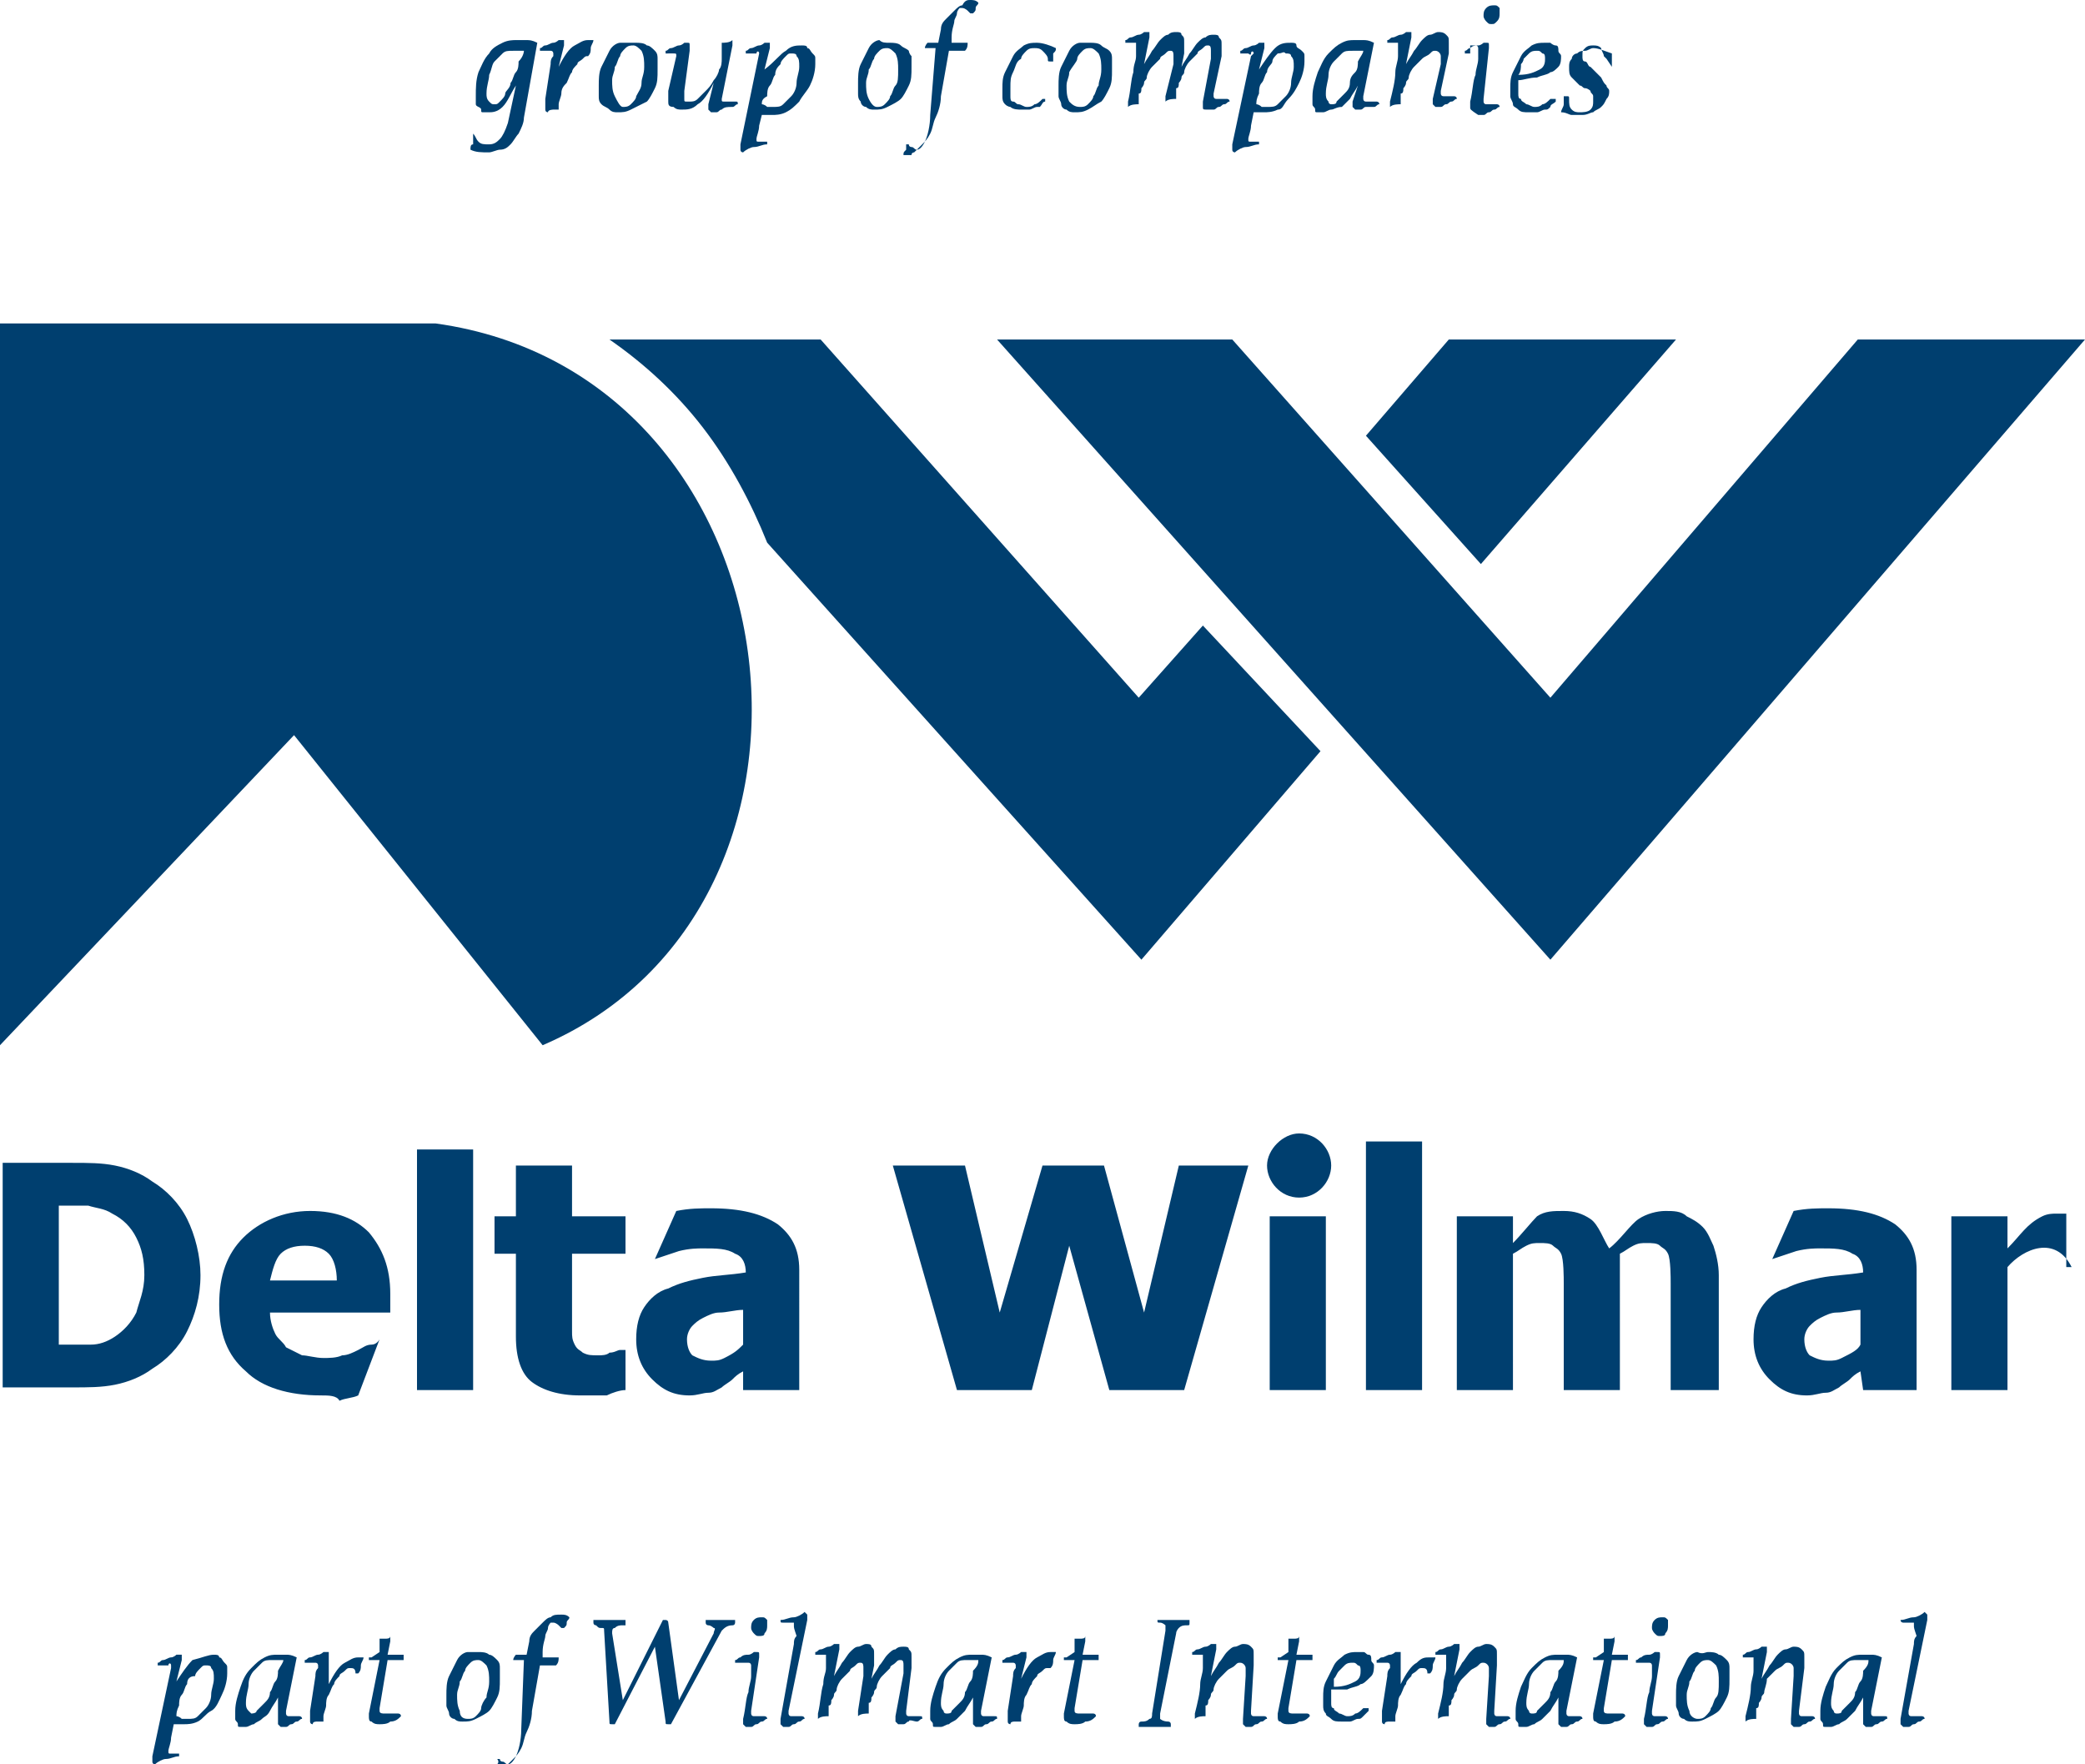 <?xml version="1.0" encoding="utf-8"?>
<!-- Generator: Adobe Illustrator 21.0.2, SVG Export Plug-In . SVG Version: 6.00 Build 0)  -->
<svg version="1.1" id="Layer_1" xmlns="http://www.w3.org/2000/svg" xmlns:xlink="http://www.w3.org/1999/xlink" x="0px" y="0px"
	 viewBox="0 0 78 66" style="enable-background:new 0 0 78 66;" xml:space="preserve">
<style type="text/css">
	.st0{fill:#003F6F;}
	.st1{enable-background:new    ;}
</style>
<g>
	<path class="st0" d="M12,52.2c-1.2,0-2.2-0.3-2.8-0.9c-0.7-0.6-1-1.4-1-2.5c0-1.1,0.3-1.9,0.9-2.5c0.6-0.6,1.5-1,2.5-1
		c1,0,1.7,0.3,2.2,0.8c0.5,0.6,0.8,1.3,0.8,2.3v0.7h-4.5c0,0.3,0.1,0.6,0.2,0.8c0.1,0.2,0.3,0.3,0.4,0.5c0.2,0.1,0.4,0.2,0.6,0.3
		c0.2,0,0.5,0.1,0.8,0.1c0.2,0,0.5,0,0.7-0.1c0.2,0,0.4-0.1,0.6-0.2c0.2-0.1,0.3-0.2,0.5-0.2s0.3-0.2,0.3-0.2l-0.8,2.1
		c-0.2,0.1-0.5,0.1-0.7,0.2C12.6,52.2,12.3,52.2,12,52.2 M7.5,47.7c0,0.8-0.2,1.5-0.5,2.1c-0.3,0.6-0.8,1.1-1.3,1.4
		c-0.4,0.3-0.9,0.5-1.4,0.6c-0.5,0.1-1,0.1-1.6,0.1H0.1v-8.4h2.6c0.6,0,1.1,0,1.6,0.1c0.5,0.1,1,0.3,1.4,0.6c0.5,0.3,1,0.8,1.3,1.4
		C7.3,46.2,7.5,47,7.5,47.7z M5.4,47.7c0-0.6-0.1-1-0.3-1.4c-0.2-0.4-0.5-0.7-0.9-0.9c-0.3-0.2-0.6-0.2-0.9-0.3c-0.3,0-0.7,0-1.1,0
		h0v5.2h0c0.5,0,0.9,0,1.2,0c0.3,0,0.6-0.1,0.9-0.3c0.3-0.2,0.6-0.5,0.8-0.9C5.2,48.7,5.4,48.3,5.4,47.7z M12.6,47.9
		c0-0.4-0.1-0.8-0.3-1c-0.2-0.2-0.5-0.3-0.9-0.3s-0.7,0.1-0.9,0.3s-0.3,0.6-0.4,1H12.6z M17.7,52h-2.1V43h2.1V52z M21.7,52.2
		c-0.8,0-1.4-0.2-1.8-0.5c-0.4-0.3-0.6-0.9-0.6-1.7v-3.1h-0.8v-1.4h0.8v-1.9h2.1v1.9h2v1.4h-2v2.3c0,0.2,0,0.4,0,0.6s0,0.3,0.1,0.5
		s0.2,0.2,0.3,0.3c0.2,0.1,0.3,0.1,0.6,0.1c0.1,0,0.3,0,0.4-0.1c0.2,0,0.3-0.1,0.4-0.1h0.2V52c-0.2,0-0.5,0.1-0.7,0.2
		C22.4,52.2,22.1,52.2,21.7,52.2z M27.8,50.3V49c-0.3,0-0.6,0.1-0.9,0.1c-0.2,0-0.4,0.1-0.6,0.2c-0.2,0.1-0.3,0.2-0.4,0.3
		c-0.1,0.1-0.2,0.3-0.2,0.5c0,0.3,0.1,0.5,0.2,0.6c0.2,0.1,0.4,0.2,0.7,0.2c0.2,0,0.3,0,0.5-0.1C27.5,50.6,27.6,50.5,27.8,50.3z
		 M27.8,51.3c-0.2,0.1-0.3,0.2-0.4,0.3c-0.1,0.1-0.3,0.2-0.4,0.3c-0.2,0.1-0.3,0.2-0.5,0.2c-0.2,0-0.4,0.1-0.7,0.1
		c-0.6,0-1-0.2-1.4-0.6c-0.4-0.4-0.6-0.9-0.6-1.5c0-0.5,0.1-0.9,0.3-1.2c0.2-0.3,0.5-0.6,0.9-0.7c0.4-0.2,0.8-0.3,1.3-0.4
		c0.5-0.1,1-0.1,1.6-0.2v0c0-0.3-0.1-0.6-0.4-0.7c-0.3-0.2-0.7-0.2-1.2-0.2c-0.2,0-0.5,0-0.9,0.1c-0.3,0.1-0.6,0.2-0.9,0.3l0.8-1.8
		c0.5-0.1,0.9-0.1,1.3-0.1c1.1,0,1.9,0.2,2.5,0.6c0.5,0.4,0.8,0.9,0.8,1.7V52h-2.1L27.8,51.3L27.8,51.3z M46.7,43.6L44.3,52h-2.8
		L40,46.6L38.6,52h-2.8l-2.4-8.4h2.7l1.3,5.5l1.6-5.5h2.3l1.5,5.5l1.3-5.5C44,43.6,46.7,43.6,46.7,43.6z M49.6,52h-2.1v-6.5h2.1V52z
		 M53.2,52h-2.1v-9.3h2.1V52z M62.5,52v-3.2c0-0.3,0-0.6,0-0.8s0-0.9-0.1-1.1s-0.2-0.2-0.3-0.3c-0.1-0.1-0.3-0.1-0.5-0.1
		c-0.2,0-0.3,0-0.5,0.1s-0.3,0.2-0.5,0.3V52h-2.1v-3.2c0-0.3,0-0.6,0-0.8c0-0.2,0-0.9-0.1-1.1s-0.2-0.2-0.3-0.3
		c-0.1-0.1-0.3-0.1-0.5-0.1c-0.2,0-0.3,0-0.5,0.1c-0.2,0.1-0.3,0.2-0.5,0.3V52h-2.1v-6.5h2.1v1c0.3-0.3,0.7-0.8,0.9-1
		c0.3-0.2,0.6-0.2,1-0.2c0.4,0,0.7,0.1,1,0.3c0.3,0.2,0.5,0.8,0.7,1.1c0.4-0.3,0.8-0.9,1.1-1.1c0.3-0.2,0.7-0.3,1-0.3
		c0.3,0,0.6,0,0.8,0.2c0.2,0.1,0.4,0.2,0.6,0.4c0.2,0.2,0.3,0.5,0.4,0.7c0.1,0.3,0.2,0.7,0.2,1.1v4.3h-2.1V52L62.5,52L62.5,52z
		 M69.6,50.3V49c-0.3,0-0.6,0.1-0.9,0.1c-0.2,0-0.4,0.1-0.6,0.2c-0.2,0.1-0.3,0.2-0.4,0.3c-0.1,0.1-0.2,0.3-0.2,0.5
		c0,0.3,0.1,0.5,0.2,0.6c0.2,0.1,0.4,0.2,0.7,0.2c0.2,0,0.3,0,0.5-0.1C69.3,50.6,69.5,50.5,69.6,50.3z M69.6,51.3
		c-0.2,0.1-0.3,0.2-0.4,0.3c-0.1,0.1-0.3,0.2-0.4,0.3c-0.2,0.1-0.3,0.2-0.5,0.2c-0.2,0-0.4,0.1-0.7,0.1c-0.6,0-1-0.2-1.4-0.6
		c-0.4-0.4-0.6-0.9-0.6-1.5c0-0.5,0.1-0.9,0.3-1.2c0.2-0.3,0.5-0.6,0.9-0.7c0.4-0.2,0.8-0.3,1.3-0.4c0.5-0.1,1-0.1,1.6-0.2v0
		c0-0.3-0.1-0.6-0.4-0.7c-0.3-0.2-0.7-0.2-1.2-0.2c-0.2,0-0.5,0-0.9,0.1c-0.3,0.1-0.6,0.2-0.9,0.3l0.8-1.8c0.5-0.1,0.9-0.1,1.3-0.1
		c1.1,0,1.9,0.2,2.5,0.6c0.5,0.4,0.8,0.9,0.8,1.7V52h-2L69.6,51.3L69.6,51.3L69.6,51.3z M77.5,47.4c-0.6-1.2-1.8-0.7-2.4,0V52h-2.1
		v-6.5h2.1v1.2c0.5-0.5,0.7-0.9,1.3-1.2c0.2-0.1,0.4-0.1,0.5-0.1c0.1,0,0.2,0,0.2,0s0.2,0,0.2,0V47.4z M48.6,42.4
		c0.7,0,1.2,0.6,1.2,1.2s-0.5,1.2-1.2,1.2c-0.7,0-1.2-0.6-1.2-1.2S48,42.4,48.6,42.4z"/>
	<g>
		<polygon class="st0" points="69.5,12.7 58,26.1 46.1,12.7 37.3,12.7 58,35.9 78,12.7 		"/>
		<path class="st0" d="M20.3,39.1c12.1-5.2,9.7-25.1-4-27H0v27l11-11.6L20.3,39.1z"/>
		<path class="st0" d="M45,23.4l-2.4,2.7L30.7,12.7h-7.9c1.3,0.9,2.5,2,3.5,3.3c1,1.3,1.8,2.8,2.4,4.3l14,15.6l6.7-7.8L45,23.4z
			 M54.2,12.7l-3.1,3.6l4.3,4.8l7.3-8.4H54.2z"/>
	</g>
</g>
<g class="st1">
	<path class="st0" d="M6.4,62.3C6.4,62.3,6.4,62.2,6.4,62.3c0-0.1-0.1-0.1-0.1,0c0,0-0.1,0-0.1,0s-0.1,0-0.1,0c0,0-0.1,0-0.1,0
		c0,0,0,0-0.1,0c0,0,0,0,0-0.1c0.1,0,0.1-0.1,0.2-0.1c0.1,0,0.2-0.1,0.3-0.1c0.1,0,0.2-0.1,0.2-0.1c0.1,0,0.1,0,0.1,0c0,0,0,0,0.1,0
		c0,0,0,0,0,0.1c0,0,0,0.1,0,0.1l-0.2,0.8h0c0.2-0.3,0.4-0.6,0.6-0.8C7.6,62,7.8,61.9,8,61.9c0.1,0,0.2,0,0.2,0.1
		c0.1,0,0.1,0.1,0.2,0.2c0.1,0.1,0.1,0.1,0.1,0.2c0,0.1,0,0.2,0,0.2c0,0.3-0.1,0.6-0.2,0.8S8.1,63.9,7.9,64s-0.3,0.3-0.5,0.4
		c-0.2,0.1-0.4,0.1-0.5,0.1c0,0-0.1,0-0.2,0c-0.1,0-0.1,0-0.2,0L6.4,65c0,0.2-0.1,0.4-0.1,0.5c0,0.1,0,0.1,0.1,0.1c0,0,0.1,0,0.1,0
		s0.1,0,0.2,0s0,0,0,0c0,0,0,0,0,0.1c-0.2,0-0.3,0.1-0.5,0.1c-0.1,0-0.3,0.1-0.4,0.2c0,0-0.1,0-0.1-0.1s0,0,0-0.1c0,0,0,0,0-0.1
		l0.7-3.3C6.4,62.4,6.4,62.4,6.4,62.3C6.4,62.3,6.4,62.3,6.4,62.3z M6.6,64.2c0,0,0.1,0,0.2,0.1c0.1,0,0.1,0,0.2,0
		c0.2,0,0.3,0,0.4-0.1c0.1-0.1,0.2-0.2,0.3-0.3c0.1-0.1,0.2-0.3,0.2-0.5c0-0.2,0.1-0.4,0.1-0.6c0-0.2,0-0.3-0.1-0.4
		c0-0.1-0.1-0.1-0.2-0.1c-0.1,0-0.1,0-0.2,0.1c-0.1,0.1-0.2,0.2-0.2,0.3C7.1,62.7,7,62.8,7,63c-0.1,0.1-0.1,0.3-0.2,0.4
		c-0.1,0.1-0.1,0.3-0.1,0.4C6.6,64,6.6,64.1,6.6,64.2z"/>
	<path class="st0" d="M10.4,63.5L10.4,63.5c-0.1,0.2-0.2,0.3-0.3,0.5s-0.2,0.2-0.3,0.3s-0.2,0.1-0.3,0.2c-0.1,0-0.2,0.1-0.3,0.1
		c-0.1,0-0.1,0-0.2,0c-0.1,0-0.1,0-0.1-0.1s-0.1-0.1-0.1-0.2c0-0.1,0-0.2,0-0.3c0-0.3,0.1-0.6,0.2-0.9s0.2-0.5,0.4-0.7
		s0.3-0.3,0.5-0.4c0.2-0.1,0.3-0.1,0.5-0.1c0.1,0,0.2,0,0.3,0c0.1,0,0.2,0,0.4,0.1l-0.4,2c0,0,0,0.1,0,0.1c0,0,0,0.1,0.1,0.1
		s0.1,0,0.1,0c0,0,0.1,0,0.1,0c0,0,0.1,0,0.1,0c0,0,0,0,0.1,0c0,0,0.1,0,0.1,0.1c-0.1,0-0.1,0.1-0.2,0.1c-0.1,0-0.1,0.1-0.2,0.1
		c-0.1,0-0.1,0.1-0.2,0.1c-0.1,0-0.1,0-0.1,0c0,0-0.1,0-0.1,0c0,0-0.1-0.1-0.1-0.1s0,0,0-0.1s0-0.1,0-0.1L10.4,63.5z M10.6,62.1
		c0,0-0.1,0-0.2,0s-0.1,0-0.2,0c-0.2,0-0.3,0-0.4,0.1c-0.1,0.1-0.2,0.2-0.3,0.3c-0.1,0.1-0.2,0.3-0.2,0.5c0,0.2-0.1,0.4-0.1,0.7
		c0,0.1,0,0.2,0.1,0.3s0.1,0.1,0.1,0.1s0.2,0,0.2-0.1c0.1-0.1,0.2-0.2,0.3-0.3c0.1-0.1,0.2-0.2,0.2-0.4c0.1-0.1,0.1-0.3,0.2-0.4
		c0.1-0.1,0.1-0.3,0.1-0.4C10.5,62.3,10.6,62.2,10.6,62.1z"/>
	<path class="st0" d="M13.1,62.4c-0.1,0-0.1,0-0.2,0.1c-0.1,0.1-0.2,0.1-0.2,0.2c-0.1,0.1-0.2,0.2-0.2,0.3c-0.1,0.1-0.1,0.2-0.2,0.4
		c-0.1,0.1-0.1,0.3-0.1,0.4c0,0.1-0.1,0.3-0.1,0.4c0,0.1,0,0.1,0,0.2c-0.1,0-0.2,0-0.2,0c-0.1,0-0.2,0-0.2,0.1c0,0-0.1,0-0.1-0.1
		c0,0,0,0,0-0.1s0-0.1,0-0.1c0,0,0,0,0-0.1c0,0,0-0.1,0-0.1l0.2-1.3c0-0.1,0-0.2,0.1-0.3c0-0.1,0-0.1,0-0.1c0,0,0-0.1-0.1-0.1
		c0,0,0,0-0.1,0c0,0-0.1,0-0.1,0s-0.1,0-0.1,0c0,0-0.1,0-0.1,0c0,0,0,0,0,0c0,0,0,0,0-0.1c0.1,0,0.1-0.1,0.2-0.1
		c0.1,0,0.2-0.1,0.3-0.1c0.1,0,0.2-0.1,0.2-0.1c0.1,0,0.1,0,0.1,0c0,0,0,0,0.1,0c0,0,0,0,0,0.1v0c0,0,0,0,0,0.1L12.3,63h0
		c0.2-0.4,0.4-0.7,0.6-0.8s0.3-0.2,0.5-0.2c0,0,0.1,0,0.1,0c0,0,0,0,0.1,0c0,0.1-0.1,0.2-0.1,0.3c0,0.1,0,0.2-0.1,0.3h-0.1
		C13.3,62.4,13.2,62.4,13.1,62.4z"/>
	<path class="st0" d="M14.2,61.8c0-0.1,0-0.3,0-0.3c0,0,0-0.1,0-0.2c0.1,0,0.1,0,0.2,0c0.1,0,0.2,0,0.2-0.1c0,0,0,0,0,0.1v0
		c0,0,0,0,0,0.1l-0.1,0.5h0.6c0,0,0,0.1,0,0.1c0,0.1,0,0.1,0,0.1c-0.1,0-0.2,0-0.3,0c-0.1,0-0.2,0-0.3,0l-0.3,1.8c0,0.1,0,0.1,0,0.1
		c0,0.1,0.1,0.1,0.2,0.1c0.1,0,0.1,0,0.2,0c0,0,0.1,0,0.1,0c0,0,0.1,0,0.1,0c0,0,0,0,0.1,0c0,0,0.1,0,0.1,0.1
		c-0.1,0.1-0.2,0.2-0.4,0.2c-0.1,0.1-0.3,0.1-0.4,0.1c-0.1,0-0.2,0-0.3-0.1c-0.1,0-0.1-0.1-0.1-0.2c0,0,0-0.1,0-0.1l0.4-2h-0.4
		c0-0.1,0-0.1,0-0.1c0,0,0,0,0.1,0L14.2,61.8L14.2,61.8z"/>
	<path class="st0" d="M17.9,61.8c0.1,0,0.3,0,0.4,0.1c0.1,0,0.2,0.1,0.3,0.2c0.1,0.1,0.1,0.2,0.1,0.3c0,0.1,0,0.2,0,0.4
		c0,0.3,0,0.5-0.1,0.7c-0.1,0.2-0.2,0.4-0.3,0.5s-0.3,0.2-0.5,0.3c-0.2,0.1-0.3,0.1-0.5,0.1c-0.1,0-0.2,0-0.3-0.1
		c-0.1,0-0.2-0.1-0.2-0.2s-0.1-0.2-0.1-0.3c0-0.1,0-0.2,0-0.4c0-0.2,0-0.5,0.1-0.7c0.1-0.2,0.2-0.4,0.3-0.6s0.3-0.3,0.4-0.3
		C17.6,61.8,17.8,61.8,17.9,61.8z M17.5,64.3c0.1,0,0.2,0,0.3-0.1c0.1-0.1,0.2-0.2,0.2-0.3s0.1-0.3,0.2-0.4c0-0.2,0.1-0.3,0.1-0.6
		c0-0.2,0-0.4-0.1-0.6c-0.1-0.1-0.2-0.2-0.3-0.2c-0.1,0-0.2,0-0.3,0.1c-0.1,0.1-0.2,0.2-0.2,0.3c-0.1,0.1-0.1,0.3-0.2,0.4
		c0,0.2-0.1,0.3-0.1,0.5c0,0.2,0,0.4,0.1,0.6C17.2,64.2,17.3,64.3,17.5,64.3z"/>
	<path class="st0" d="M19.6,62.1h-0.4c0-0.1,0.1-0.2,0.1-0.2h0.4l0.1-0.5c0-0.2,0.1-0.3,0.2-0.4c0.1-0.1,0.2-0.2,0.3-0.3
		c0.1-0.1,0.2-0.2,0.3-0.2c0.1-0.1,0.2-0.1,0.4-0.1c0.1,0,0.2,0,0.3,0.1c0,0.1-0.1,0.1-0.1,0.2c0,0.1,0,0.1-0.1,0.2l-0.1,0
		c0,0-0.1-0.1-0.1-0.1c0,0-0.1-0.1-0.2-0.1s-0.1,0-0.1,0c0,0-0.1,0.1-0.1,0.2c0,0.1-0.1,0.2-0.1,0.3c0,0.1-0.1,0.3-0.1,0.6l0,0.2
		h0.6c0,0.1,0,0.2-0.1,0.3c-0.1,0-0.2,0-0.3,0s-0.2,0-0.3,0l-0.3,1.7c0,0.3-0.1,0.6-0.2,0.8c-0.1,0.2-0.1,0.4-0.2,0.6
		c-0.1,0.2-0.2,0.3-0.3,0.4s-0.2,0.2-0.3,0.3c0,0-0.1,0-0.1,0.1c0,0-0.1,0-0.1,0c-0.1,0-0.1,0-0.2,0c0-0.1,0-0.1,0.1-0.2
		s0-0.2,0-0.2l0.1,0c0,0.1,0.1,0.1,0.1,0.1c0.1,0,0.1,0.1,0.2,0.1c0.1,0,0.2-0.1,0.3-0.3s0.2-0.6,0.2-1L19.6,62.1z"/>
	<path class="st0" d="M22.6,61c0-0.1,0-0.1-0.1-0.1c-0.1,0-0.1,0-0.2-0.1c0,0-0.1,0-0.1-0.1c0,0,0-0.1,0-0.1c0.1,0,0.2,0,0.3,0
		c0.1,0,0.2,0,0.3,0c0.1,0,0.2,0,0.3,0c0.1,0,0.2,0,0.3,0c0,0,0,0,0,0.1v0c0,0,0,0,0,0.1c0,0,0,0-0.1,0c-0.1,0-0.2,0-0.3,0.1
		c-0.1,0-0.1,0.1-0.1,0.2l0.4,2.5l1.5-3c0,0,0,0,0.1,0c0,0,0.1,0,0.1,0.1l0.4,2.9l1.3-2.5c0-0.1,0.1-0.2,0-0.2c0,0-0.1-0.1-0.2-0.1
		c0,0-0.1,0-0.1-0.1v0c0,0,0,0,0-0.1c0.1,0,0.2,0,0.3,0s0.2,0,0.3,0c0.1,0,0.1,0,0.2,0c0.1,0,0.2,0,0.3,0c0,0,0,0,0,0.1v0
		c0,0,0,0.1-0.1,0.1c-0.2,0-0.3,0.1-0.4,0.2l-1.9,3.5c0,0,0,0-0.1,0c-0.1,0-0.1,0-0.1-0.1l-0.4-2.8l-1.5,2.9c0,0,0,0-0.1,0
		c-0.1,0-0.1,0-0.1-0.1L22.6,61z"/>
	<path class="st0" d="M28.1,64C28.1,64,28.1,64,28.1,64c0,0.1,0,0.1,0,0.1s0,0.1,0.1,0.1s0.1,0,0.1,0c0,0,0.1,0,0.1,0
		c0,0,0.1,0,0.1,0c0,0,0,0,0.1,0c0,0,0.1,0,0.1,0.1c-0.1,0-0.1,0.1-0.2,0.1c-0.1,0-0.1,0.1-0.2,0.1c-0.1,0-0.1,0.1-0.2,0.1
		c-0.1,0-0.1,0-0.1,0c0,0-0.1,0-0.1,0c0,0-0.1-0.1-0.1-0.1c0,0,0,0,0-0.1s0,0,0-0.1c0.1-0.4,0.1-0.8,0.2-1c0-0.2,0.1-0.4,0.1-0.6
		c0-0.1,0-0.2,0-0.3c0,0,0-0.1,0-0.1c0,0,0-0.1-0.1-0.1c0,0,0,0-0.1,0c0,0-0.1,0-0.1,0s-0.1,0-0.1,0c0,0-0.1,0-0.1,0c0,0,0,0-0.1,0
		c0,0,0,0,0-0.1c0.1,0,0.1-0.1,0.2-0.1c0.1-0.1,0.2-0.1,0.3-0.1c0.1,0,0.2-0.1,0.2-0.1c0.1,0,0.1,0,0.1,0c0.1,0,0.1,0,0.1,0.1
		c0,0,0,0.1,0,0.1L28.1,64z M28.4,61.2c-0.1,0-0.1,0-0.2-0.1c0,0-0.1-0.1-0.1-0.2c0-0.1,0-0.2,0.1-0.3c0.1-0.1,0.2-0.1,0.3-0.1
		c0.1,0,0.1,0,0.2,0.1c0,0,0,0.1,0,0.2s0,0.2-0.1,0.3C28.6,61.2,28.5,61.2,28.4,61.2z"/>
	<path class="st0" d="M29.7,60.8C29.7,60.8,29.7,60.8,29.7,60.8c0-0.1,0-0.1,0-0.1s0,0-0.1,0c0,0-0.1,0-0.1,0c0,0-0.1,0-0.1,0
		c0,0,0,0-0.1,0s-0.1,0-0.1-0.1c0.2,0,0.3-0.1,0.5-0.1c0.1,0,0.3-0.1,0.4-0.2c0,0,0,0,0.1,0.1c0,0,0,0,0,0.1c0,0,0,0.1,0,0.1
		l-0.7,3.4c0,0,0,0,0,0.1c0,0,0,0,0,0c0,0,0,0.1,0.1,0.1s0.1,0,0.1,0c0,0,0.1,0,0.1,0c0,0,0.1,0,0.1,0c0,0,0,0,0.1,0
		c0,0,0.1,0,0.1,0.1c-0.1,0-0.1,0.1-0.2,0.1c-0.1,0-0.1,0.1-0.2,0.1c-0.1,0-0.1,0.1-0.2,0.1c-0.1,0-0.1,0-0.1,0c0,0-0.1,0-0.1,0
		c0,0-0.1-0.1-0.1-0.1c0,0,0,0,0-0.1c0,0,0,0,0-0.1l0.5-2.8c0-0.1,0-0.2,0.1-0.3C29.7,60.9,29.7,60.9,29.7,60.8z"/>
	<path class="st0" d="M32.3,62.7c0-0.1,0-0.2,0-0.3c0-0.1,0-0.2-0.1-0.2c-0.1,0-0.1,0-0.2,0.1c-0.1,0.1-0.2,0.1-0.2,0.2
		c-0.1,0.1-0.2,0.2-0.3,0.3c-0.1,0.1-0.2,0.3-0.2,0.4c0,0.1-0.1,0.1-0.1,0.2c0,0.1-0.1,0.2-0.1,0.2c0,0.1,0,0.2-0.1,0.2
		c0,0.1,0,0.2,0,0.2s0,0.1,0,0.2c-0.1,0-0.3,0-0.4,0.1c0,0,0,0,0-0.1v0c0,0,0,0,0-0.1c0.1-0.4,0.1-0.8,0.2-1.1
		c0-0.3,0.1-0.4,0.1-0.6c0-0.1,0-0.2,0-0.3c0,0,0-0.1,0-0.1c0,0,0-0.1,0-0.1c0,0,0,0-0.1,0c0,0-0.1,0-0.1,0s-0.1,0-0.1,0
		c0,0-0.1,0-0.1,0c0,0,0,0,0,0c0,0,0,0,0-0.1c0.1,0,0.1-0.1,0.2-0.1c0.1,0,0.2-0.1,0.3-0.1c0.1,0,0.2-0.1,0.2-0.1c0.1,0,0.1,0,0.1,0
		s0,0,0.1,0c0,0,0,0,0,0.1v0c0,0,0,0,0,0.1l-0.2,1h0c0.1-0.2,0.2-0.3,0.3-0.5c0.1-0.1,0.2-0.3,0.3-0.4c0.1-0.1,0.2-0.2,0.3-0.2
		c0.1,0,0.2-0.1,0.3-0.1c0.1,0,0.2,0,0.2,0.1c0.1,0.1,0.1,0.1,0.1,0.3c0,0,0,0.1,0,0.2c0,0.1,0,0.1,0,0.2l-0.1,0.5h0
		c0.1-0.2,0.2-0.3,0.3-0.5c0.1-0.1,0.2-0.3,0.3-0.4c0.1-0.1,0.2-0.2,0.3-0.2c0.1-0.1,0.2-0.1,0.3-0.1c0.1,0,0.2,0,0.2,0.1
		c0.1,0.1,0.1,0.1,0.1,0.3c0,0.1,0,0.1,0,0.2c0,0.1,0,0.1,0,0.2L33.9,64c0,0,0,0,0,0.1s0,0,0,0c0,0,0,0.1,0.1,0.1c0,0,0.1,0,0.1,0
		c0,0,0.1,0,0.1,0c0,0,0.1,0,0.1,0c0,0,0,0,0.1,0s0.1,0,0.1,0.1c-0.1,0-0.1,0.1-0.2,0.1S34,64.3,34,64.4c-0.1,0-0.1,0.1-0.2,0.1
		c-0.1,0-0.1,0-0.1,0s-0.1,0-0.1,0c0,0-0.1-0.1-0.1-0.1c0,0,0,0,0-0.1s0,0,0-0.1l0.3-1.6c0-0.1,0-0.2,0-0.3s0-0.2-0.1-0.2
		c-0.1,0-0.1,0-0.2,0.1c-0.1,0.1-0.2,0.1-0.2,0.2c-0.1,0.1-0.2,0.2-0.3,0.3c-0.1,0.1-0.2,0.3-0.2,0.4c0,0.1-0.1,0.1-0.1,0.2
		c0,0.1-0.1,0.2-0.1,0.2c0,0.1,0,0.2-0.1,0.2c0,0.1,0,0.2,0,0.2c0,0.1,0,0.1,0,0.2c-0.1,0-0.3,0-0.4,0.1c0,0,0,0,0-0.1v0
		c0,0,0,0,0-0.1L32.3,62.7z"/>
	<path class="st0" d="M36.4,63.5L36.4,63.5c-0.1,0.2-0.2,0.3-0.3,0.5c-0.1,0.1-0.2,0.2-0.3,0.3c-0.1,0.1-0.2,0.1-0.3,0.2
		c-0.1,0-0.2,0.1-0.3,0.1c-0.1,0-0.1,0-0.2,0c-0.1,0-0.1,0-0.1-0.1s-0.1-0.1-0.1-0.2s0-0.2,0-0.3c0-0.3,0.1-0.6,0.2-0.9
		c0.1-0.3,0.2-0.5,0.4-0.7c0.2-0.2,0.3-0.3,0.5-0.4c0.2-0.1,0.3-0.1,0.5-0.1c0.1,0,0.2,0,0.3,0c0.1,0,0.2,0,0.4,0.1l-0.4,2
		c0,0,0,0.1,0,0.1c0,0,0,0.1,0.1,0.1c0,0,0.1,0,0.1,0c0,0,0.1,0,0.1,0c0,0,0.1,0,0.1,0c0,0,0,0,0.1,0s0.1,0,0.1,0.1
		c-0.1,0-0.1,0.1-0.2,0.1s-0.1,0.1-0.2,0.1c-0.1,0-0.1,0.1-0.2,0.1c-0.1,0-0.1,0-0.1,0s-0.1,0-0.1,0s-0.1-0.1-0.1-0.1s0,0,0-0.1
		s0-0.1,0-0.1L36.4,63.5z M36.6,62.1c0,0-0.1,0-0.2,0c-0.1,0-0.1,0-0.2,0c-0.2,0-0.3,0-0.4,0.1c-0.1,0.1-0.2,0.2-0.3,0.3
		c-0.1,0.1-0.2,0.3-0.2,0.5c0,0.2-0.1,0.4-0.1,0.7c0,0.1,0,0.2,0.1,0.3c0,0.1,0.1,0.1,0.1,0.1c0.1,0,0.2,0,0.2-0.1
		c0.1-0.1,0.2-0.2,0.3-0.3c0.1-0.1,0.2-0.2,0.2-0.4c0.1-0.1,0.1-0.3,0.2-0.4c0.1-0.1,0.1-0.3,0.1-0.4C36.6,62.3,36.6,62.2,36.6,62.1
		z"/>
	<path class="st0" d="M39.2,62.4c-0.1,0-0.1,0-0.2,0.1c-0.1,0.1-0.2,0.1-0.2,0.2c-0.1,0.1-0.2,0.2-0.2,0.3c-0.1,0.1-0.1,0.2-0.2,0.4
		c-0.1,0.1-0.1,0.3-0.1,0.4c0,0.1-0.1,0.3-0.1,0.4c0,0.1,0,0.1,0,0.2c-0.1,0-0.2,0-0.2,0c-0.1,0-0.2,0-0.2,0.1c0,0-0.1,0-0.1-0.1
		c0,0,0,0,0-0.1s0-0.1,0-0.1c0,0,0,0,0-0.1c0,0,0-0.1,0-0.1l0.2-1.3c0-0.1,0-0.2,0.1-0.3c0-0.1,0-0.1,0-0.1c0,0,0-0.1-0.1-0.1
		c0,0,0,0-0.1,0c0,0-0.1,0-0.1,0s-0.1,0-0.1,0c0,0-0.1,0-0.1,0c0,0,0,0,0,0c0,0,0,0,0-0.1c0.1,0,0.1-0.1,0.2-0.1
		c0.1,0,0.2-0.1,0.3-0.1c0.1,0,0.2-0.1,0.2-0.1c0.1,0,0.1,0,0.1,0c0,0,0,0,0.1,0c0,0,0,0,0,0.1v0c0,0,0,0,0,0.1l-0.2,0.8h0
		c0.2-0.4,0.4-0.7,0.6-0.8s0.3-0.2,0.5-0.2c0,0,0.1,0,0.1,0c0,0,0,0,0.1,0c0,0.1-0.1,0.2-0.1,0.3c0,0.1,0,0.2-0.1,0.3h-0.1
		C39.3,62.4,39.2,62.4,39.2,62.4z"/>
	<path class="st0" d="M40.2,61.8c0-0.1,0-0.3,0-0.3c0,0,0-0.1,0-0.2c0.1,0,0.1,0,0.2,0c0.1,0,0.2,0,0.2-0.1c0,0,0,0,0,0.1v0
		c0,0,0,0,0,0.1l-0.1,0.5h0.6c0,0,0,0.1,0,0.1c0,0.1,0,0.1,0,0.1c-0.1,0-0.2,0-0.3,0c-0.1,0-0.2,0-0.3,0l-0.3,1.8c0,0.1,0,0.1,0,0.1
		c0,0.1,0.1,0.1,0.2,0.1c0.1,0,0.1,0,0.2,0c0,0,0.1,0,0.1,0c0,0,0.1,0,0.1,0s0,0,0.1,0c0,0,0.1,0,0.1,0.1c-0.1,0.1-0.2,0.2-0.4,0.2
		c-0.1,0.1-0.3,0.1-0.4,0.1c-0.1,0-0.2,0-0.3-0.1c-0.1,0-0.1-0.1-0.1-0.2c0,0,0-0.1,0-0.1l0.4-2h-0.4c0-0.1,0-0.1,0-0.1
		c0,0,0,0,0.1,0L40.2,61.8L40.2,61.8z"/>
	<path class="st0" d="M43.6,61c0-0.1,0-0.1,0-0.2c0,0-0.1-0.1-0.2-0.1c-0.1,0-0.1,0-0.1-0.1v0v0c0.1,0,0.2,0,0.3,0
		c0.1,0,0.2,0,0.3,0c0.1,0,0.2,0,0.3,0c0.1,0,0.2,0,0.3,0c0,0,0,0.1,0,0.1c0,0.1,0,0.1-0.1,0.1c-0.1,0-0.2,0-0.3,0.1
		c0,0-0.1,0.1-0.1,0.2l-0.6,3c0,0.1,0,0.1,0,0.2c0,0,0.1,0.1,0.3,0.1c0,0,0.1,0,0.1,0.1c0,0,0,0.1,0,0.1c-0.1,0-0.2,0-0.3,0
		c-0.1,0-0.2,0-0.3,0c-0.1,0-0.2,0-0.3,0c-0.1,0-0.2,0-0.3,0c0,0,0-0.1,0-0.1c0,0,0-0.1,0.1-0.1c0.1,0,0.2,0,0.3-0.1
		c0.1,0,0.1-0.1,0.1-0.2L43.6,61z"/>
	<path class="st0" d="M46.6,62.7c0-0.1,0-0.2,0-0.3c0-0.1-0.1-0.2-0.2-0.2c-0.1,0-0.1,0-0.2,0.1c-0.1,0.1-0.2,0.1-0.3,0.2
		c-0.1,0.1-0.2,0.2-0.3,0.3c-0.1,0.1-0.2,0.3-0.2,0.4c0,0.1-0.1,0.1-0.1,0.2c0,0.1-0.1,0.2-0.1,0.2c0,0.1,0,0.2-0.1,0.2
		c0,0.1,0,0.2,0,0.2s0,0.1,0,0.2c-0.1,0-0.3,0-0.4,0.1c0,0,0,0,0-0.1v0c0,0,0,0,0-0.1c0.1-0.4,0.2-0.8,0.2-1.1
		c0-0.2,0.1-0.4,0.1-0.6c0-0.1,0-0.2,0-0.3c0,0,0-0.1,0-0.1c0,0,0-0.1,0-0.1c0,0,0,0-0.1,0c0,0-0.1,0-0.1,0s-0.1,0-0.1,0
		c0,0-0.1,0-0.1,0c0,0,0,0,0,0c0,0,0,0,0-0.1c0.1,0,0.1-0.1,0.2-0.1c0.1,0,0.2-0.1,0.3-0.1c0.1,0,0.2-0.1,0.2-0.1c0.1,0,0.1,0,0.1,0
		c0,0,0,0,0.1,0c0,0,0,0,0,0.1v0c0,0,0,0,0,0.1l-0.2,1h0c0.1-0.2,0.2-0.3,0.3-0.5c0.1-0.1,0.2-0.3,0.3-0.4c0.1-0.1,0.2-0.2,0.3-0.2
		c0.1,0,0.2-0.1,0.3-0.1c0.1,0,0.2,0,0.3,0.1c0.1,0.1,0.1,0.1,0.1,0.3c0,0,0,0.1,0,0.2c0,0.1,0,0.1,0,0.2L46.8,64c0,0.1,0,0.1,0,0.1
		c0,0,0,0.1,0.1,0.1c0,0,0,0,0.1,0c0,0,0.1,0,0.1,0c0,0,0.1,0,0.1,0c0,0,0,0,0.1,0c0,0,0.1,0,0.1,0.1c-0.1,0-0.1,0.1-0.2,0.1
		c-0.1,0-0.1,0.1-0.2,0.1c-0.1,0-0.1,0.1-0.2,0.1c-0.1,0-0.1,0-0.1,0c0,0-0.1,0-0.1,0c0,0-0.1-0.1-0.1-0.1c0,0,0,0,0-0.1s0,0,0-0.1
		L46.6,62.7z"/>
	<path class="st0" d="M48.2,61.8c0-0.1,0-0.3,0-0.3c0,0,0-0.1,0-0.2c0.1,0,0.1,0,0.2,0c0.1,0,0.2,0,0.2-0.1c0,0,0,0,0,0.1v0
		c0,0,0,0,0,0.1l-0.1,0.5h0.6c0,0,0,0.1,0,0.1c0,0.1,0,0.1,0,0.1c-0.1,0-0.2,0-0.3,0c-0.1,0-0.2,0-0.3,0l-0.3,1.8c0,0.1,0,0.1,0,0.1
		c0,0.1,0.1,0.1,0.2,0.1c0.1,0,0.1,0,0.2,0c0,0,0.1,0,0.1,0c0,0,0.1,0,0.1,0s0,0,0.1,0c0,0,0.1,0,0.1,0.1c-0.1,0.1-0.2,0.2-0.4,0.2
		c-0.1,0.1-0.3,0.1-0.4,0.1c-0.1,0-0.2,0-0.3-0.1c-0.1,0-0.1-0.1-0.1-0.2c0,0,0-0.1,0-0.1l0.4-2h-0.4c0-0.1,0-0.1,0-0.1
		c0,0,0,0,0.1,0L48.2,61.8L48.2,61.8z"/>
	<path class="st0" d="M49.8,63.2c0,0,0,0.1,0,0.1c0,0,0,0.1,0,0.1c0,0.1,0,0.2,0,0.3c0,0.1,0,0.2,0.1,0.2c0,0.1,0.1,0.1,0.2,0.2
		c0.1,0,0.2,0.1,0.3,0.1c0.1,0,0.2,0,0.3-0.1c0.1,0,0.2-0.1,0.3-0.2c0,0,0.1,0,0.1,0c0,0,0.1,0,0.1,0c0,0,0,0.1,0,0.1
		c-0.1,0.1-0.1,0.1-0.2,0.2c-0.1,0.1-0.1,0.1-0.2,0.1c-0.1,0-0.2,0.1-0.3,0.1c-0.1,0-0.2,0-0.3,0c-0.2,0-0.3,0-0.4-0.1
		c-0.1-0.1-0.2-0.1-0.2-0.2c-0.1-0.1-0.1-0.2-0.1-0.3c0-0.1,0-0.2,0-0.3c0-0.2,0-0.4,0.1-0.6s0.2-0.4,0.3-0.6
		c0.1-0.2,0.3-0.3,0.4-0.4c0.2-0.1,0.3-0.1,0.5-0.1c0.1,0,0.2,0,0.2,0c0.1,0,0.1,0.1,0.2,0.1c0.1,0,0.1,0.1,0.1,0.2
		c0,0.1,0.1,0.1,0.1,0.2c0,0.1,0,0.3-0.1,0.4C51.1,62.9,51,63,50.9,63c-0.1,0.1-0.3,0.1-0.5,0.2C50.3,63.2,50.1,63.2,49.8,63.2z
		 M49.9,63.1c0.4,0,0.6-0.1,0.8-0.2c0.2-0.1,0.2-0.3,0.2-0.4c0-0.1,0-0.2-0.1-0.2c-0.1-0.1-0.1-0.1-0.2-0.1c-0.1,0-0.2,0-0.3,0.1
		c-0.1,0.1-0.1,0.1-0.2,0.2c-0.1,0.1-0.1,0.2-0.2,0.3C49.9,62.8,49.9,62.9,49.9,63.1z"/>
	<path class="st0" d="M53.2,62.4c-0.1,0-0.1,0-0.2,0.1c-0.1,0.1-0.2,0.1-0.2,0.2c-0.1,0.1-0.2,0.2-0.2,0.3c-0.1,0.1-0.1,0.2-0.2,0.4
		c-0.1,0.1-0.1,0.3-0.1,0.4c0,0.1-0.1,0.3-0.1,0.4c0,0.1,0,0.1,0,0.2c-0.1,0-0.2,0-0.2,0c-0.1,0-0.2,0-0.2,0.1c0,0-0.1,0-0.1-0.1
		c0,0,0,0,0-0.1s0-0.1,0-0.1c0,0,0,0,0-0.1c0,0,0-0.1,0-0.1l0.2-1.3c0-0.1,0-0.2,0.1-0.3c0-0.1,0-0.1,0-0.1c0,0,0-0.1-0.1-0.1
		c0,0,0,0-0.1,0c0,0-0.1,0-0.1,0s-0.1,0-0.1,0c0,0-0.1,0-0.1,0c0,0,0,0,0,0c0,0,0,0,0-0.1c0.1,0,0.1-0.1,0.2-0.1
		c0.1,0,0.2-0.1,0.3-0.1c0.1,0,0.2-0.1,0.2-0.1c0.1,0,0.1,0,0.1,0c0,0,0,0,0.1,0c0,0,0,0,0,0.1v0c0,0,0,0,0,0.1L52.4,63h0
		c0.2-0.4,0.4-0.7,0.6-0.8c0.2-0.2,0.3-0.2,0.5-0.2c0,0,0.1,0,0.1,0c0,0,0,0,0.1,0c0,0.1-0.1,0.2-0.1,0.3s0,0.2-0.1,0.3h-0.1
		C53.4,62.4,53.3,62.4,53.2,62.4z"/>
	<path class="st0" d="M55.7,62.7c0-0.1,0-0.2,0-0.3c0-0.1-0.1-0.2-0.2-0.2c-0.1,0-0.1,0-0.2,0.1c-0.1,0.1-0.2,0.1-0.3,0.2
		c-0.1,0.1-0.2,0.2-0.3,0.3c-0.1,0.1-0.2,0.3-0.2,0.4c0,0.1-0.1,0.1-0.1,0.2c0,0.1-0.1,0.2-0.1,0.2c0,0.1,0,0.2-0.1,0.2
		c0,0.1,0,0.2,0,0.2s0,0.1,0,0.2c-0.1,0-0.3,0-0.4,0.1c0,0,0,0,0-0.1v0c0,0,0,0,0-0.1c0.1-0.4,0.2-0.8,0.2-1.1
		c0-0.2,0.1-0.4,0.1-0.6c0-0.1,0-0.2,0-0.3c0,0,0-0.1,0-0.1c0,0,0-0.1,0-0.1c0,0,0,0-0.1,0c0,0-0.1,0-0.1,0s-0.1,0-0.1,0
		c0,0-0.1,0-0.1,0c0,0,0,0,0,0c0,0,0,0,0-0.1c0.1,0,0.1-0.1,0.2-0.1c0.1,0,0.2-0.1,0.3-0.1c0.1,0,0.2-0.1,0.2-0.1c0.1,0,0.1,0,0.1,0
		c0,0,0,0,0.1,0c0,0,0,0,0,0.1v0c0,0,0,0,0,0.1l-0.2,1h0c0.1-0.2,0.2-0.3,0.3-0.5c0.1-0.1,0.2-0.3,0.3-0.4c0.1-0.1,0.2-0.2,0.3-0.2
		c0.1,0,0.2-0.1,0.3-0.1c0.1,0,0.2,0,0.3,0.1c0.1,0.1,0.1,0.1,0.1,0.3c0,0,0,0.1,0,0.2c0,0.1,0,0.1,0,0.2L55.9,64c0,0.1,0,0.1,0,0.1
		c0,0,0,0.1,0.1,0.1c0,0,0,0,0.1,0c0,0,0.1,0,0.1,0c0,0,0.1,0,0.1,0c0,0,0,0,0.1,0c0,0,0.1,0,0.1,0.1c-0.1,0-0.1,0.1-0.2,0.1
		c-0.1,0-0.1,0.1-0.2,0.1c-0.1,0-0.1,0.1-0.2,0.1c-0.1,0-0.1,0-0.1,0c0,0-0.1,0-0.1,0c0,0-0.1-0.1-0.1-0.1c0,0,0,0,0-0.1s0,0,0-0.1
		L55.7,62.7z"/>
	<path class="st0" d="M58.3,63.5L58.3,63.5c-0.1,0.2-0.2,0.3-0.3,0.5c-0.1,0.1-0.2,0.2-0.3,0.3c-0.1,0.1-0.2,0.1-0.3,0.2
		c-0.1,0-0.2,0.1-0.3,0.1c-0.1,0-0.1,0-0.2,0c-0.1,0-0.1,0-0.1-0.1c0-0.1-0.1-0.1-0.1-0.2s0-0.2,0-0.3c0-0.3,0.1-0.6,0.2-0.9
		c0.1-0.2,0.2-0.5,0.4-0.7s0.3-0.3,0.5-0.4c0.2-0.1,0.3-0.1,0.5-0.1c0.1,0,0.2,0,0.3,0c0.1,0,0.2,0,0.4,0.1l-0.4,2c0,0,0,0.1,0,0.1
		c0,0,0,0.1,0.1,0.1c0,0,0.1,0,0.1,0c0,0,0.1,0,0.1,0s0.1,0,0.1,0c0,0,0,0,0.1,0c0,0,0.1,0,0.1,0.1c-0.1,0-0.1,0.1-0.2,0.1
		s-0.1,0.1-0.2,0.1c-0.1,0-0.1,0.1-0.2,0.1c-0.1,0-0.1,0-0.1,0c0,0-0.1,0-0.1,0c0,0-0.1-0.1-0.1-0.1s0,0,0-0.1s0-0.1,0-0.1
		L58.3,63.5z M58.5,62.1c0,0-0.1,0-0.2,0s-0.1,0-0.2,0c-0.2,0-0.3,0-0.4,0.1c-0.1,0.1-0.2,0.2-0.3,0.3c-0.1,0.1-0.2,0.3-0.2,0.5
		c0,0.2-0.1,0.4-0.1,0.7c0,0.1,0,0.2,0.1,0.3c0,0.1,0.1,0.1,0.1,0.1c0.1,0,0.2,0,0.2-0.1c0.1-0.1,0.2-0.2,0.3-0.3
		c0.1-0.1,0.2-0.2,0.2-0.4c0.1-0.1,0.1-0.3,0.2-0.4c0.1-0.1,0.1-0.3,0.1-0.4C58.5,62.3,58.5,62.2,58.5,62.1z"/>
	<path class="st0" d="M60,61.8c0-0.1,0-0.3,0-0.3c0,0,0-0.1,0-0.2c0.1,0,0.1,0,0.2,0c0.1,0,0.2,0,0.2-0.1c0,0,0,0,0,0.1v0
		c0,0,0,0,0,0.1l-0.1,0.5h0.6c0,0,0,0.1,0,0.1c0,0.1,0,0.1,0,0.1c-0.1,0-0.2,0-0.3,0c-0.1,0-0.2,0-0.3,0l-0.3,1.8c0,0.1,0,0.1,0,0.1
		c0,0.1,0.1,0.1,0.2,0.1c0.1,0,0.1,0,0.2,0c0,0,0.1,0,0.1,0c0,0,0.1,0,0.1,0c0,0,0,0,0.1,0c0,0,0.1,0,0.1,0.1
		c-0.1,0.1-0.2,0.2-0.4,0.2c-0.1,0.1-0.3,0.1-0.4,0.1c-0.1,0-0.2,0-0.3-0.1c-0.1,0-0.1-0.1-0.1-0.2c0,0,0-0.1,0-0.1l0.4-2h-0.4
		c0-0.1,0-0.1,0-0.1c0,0,0,0,0.1,0L60,61.8L60,61.8z"/>
	<path class="st0" d="M61.8,64C61.8,64,61.8,64,61.8,64c0,0.1,0,0.1,0,0.1s0,0.1,0.1,0.1c0,0,0.1,0,0.1,0c0,0,0.1,0,0.1,0
		c0,0,0.1,0,0.1,0c0,0,0,0,0.1,0c0,0,0.1,0,0.1,0.1c-0.1,0-0.1,0.1-0.2,0.1c-0.1,0-0.1,0.1-0.2,0.1c-0.1,0-0.1,0.1-0.2,0.1
		c-0.1,0-0.1,0-0.1,0c0,0-0.1,0-0.1,0c0,0-0.1-0.1-0.1-0.1c0,0,0,0,0-0.1s0,0,0-0.1c0.1-0.4,0.1-0.8,0.2-1c0-0.2,0.1-0.4,0.1-0.6
		c0-0.1,0-0.2,0-0.3c0,0,0-0.1,0-0.1c0,0,0-0.1-0.1-0.1c0,0,0,0-0.1,0c0,0-0.1,0-0.1,0s-0.1,0-0.1,0c0,0-0.1,0-0.1,0c0,0,0,0-0.1,0
		c0,0,0,0,0-0.1c0.1,0,0.1-0.1,0.2-0.1c0.1-0.1,0.2-0.1,0.3-0.1c0.1,0,0.2-0.1,0.2-0.1c0.1,0,0.1,0,0.1,0c0.1,0,0.1,0,0.1,0.1
		c0,0,0,0.1,0,0.1L61.8,64z M62.1,61.2c-0.1,0-0.1,0-0.2-0.1c0,0-0.1-0.1-0.1-0.2c0-0.1,0-0.2,0.1-0.3c0.1-0.1,0.2-0.1,0.3-0.1
		c0.1,0,0.1,0,0.2,0.1c0,0,0,0.1,0,0.2s0,0.2-0.1,0.3C62.3,61.2,62.2,61.2,62.1,61.2z"/>
	<path class="st0" d="M63.9,61.8c0.1,0,0.3,0,0.4,0.1c0.1,0,0.2,0.1,0.3,0.2c0.1,0.1,0.1,0.2,0.1,0.3c0,0.1,0,0.2,0,0.4
		c0,0.3,0,0.5-0.1,0.7c-0.1,0.2-0.2,0.4-0.3,0.5c-0.1,0.1-0.3,0.2-0.5,0.3c-0.2,0.1-0.3,0.1-0.5,0.1c-0.1,0-0.2,0-0.3-0.1
		c-0.1,0-0.2-0.1-0.2-0.2s-0.1-0.2-0.1-0.3c0-0.1,0-0.2,0-0.4c0-0.2,0-0.5,0.1-0.7c0.1-0.2,0.2-0.4,0.3-0.6c0.1-0.2,0.3-0.3,0.4-0.3
		C63.7,61.9,63.8,61.8,63.9,61.8z M63.5,64.3c0.1,0,0.2,0,0.3-0.1c0.1-0.1,0.2-0.2,0.2-0.3c0.1-0.1,0.1-0.3,0.2-0.4s0.1-0.3,0.1-0.6
		c0-0.2,0-0.4-0.1-0.6c-0.1-0.1-0.2-0.2-0.3-0.2c-0.1,0-0.2,0-0.3,0.1c-0.1,0.1-0.2,0.2-0.2,0.3c-0.1,0.1-0.1,0.3-0.2,0.4
		c0,0.2-0.1,0.3-0.1,0.5c0,0.2,0,0.4,0.1,0.6C63.2,64.2,63.4,64.3,63.5,64.3z"/>
	<path class="st0" d="M67.1,62.7c0-0.1,0-0.2,0-0.3c0-0.1-0.1-0.2-0.2-0.2c-0.1,0-0.1,0-0.2,0.1c-0.1,0.1-0.2,0.1-0.3,0.2
		c-0.1,0.1-0.2,0.2-0.3,0.3C66.1,63,66,63.2,66,63.3c0,0.1-0.1,0.1-0.1,0.2c0,0.1-0.1,0.2-0.1,0.2c0,0.1,0,0.2-0.1,0.2
		c0,0.1,0,0.2,0,0.2s0,0.1,0,0.2c-0.1,0-0.3,0-0.4,0.1c0,0,0,0,0-0.1v0c0,0,0,0,0-0.1c0.1-0.4,0.2-0.8,0.2-1.1
		c0-0.2,0.1-0.4,0.1-0.6c0-0.1,0-0.2,0-0.3c0,0,0-0.1,0-0.1c0,0,0-0.1,0-0.1c0,0,0,0-0.1,0c0,0-0.1,0-0.1,0s-0.1,0-0.1,0
		s-0.1,0-0.1,0c0,0,0,0,0,0c0,0,0,0,0-0.1c0.1,0,0.1-0.1,0.2-0.1c0.1,0,0.2-0.1,0.3-0.1c0.1,0,0.2-0.1,0.2-0.1c0.1,0,0.1,0,0.1,0
		s0,0,0.1,0c0,0,0,0,0,0.1v0c0,0,0,0,0,0.1l-0.2,1h0c0.1-0.2,0.2-0.3,0.3-0.5c0.1-0.1,0.2-0.3,0.3-0.4c0.1-0.1,0.2-0.2,0.3-0.2
		s0.2-0.1,0.3-0.1s0.2,0,0.3,0.1c0.1,0.1,0.1,0.1,0.1,0.3c0,0,0,0.1,0,0.2c0,0.1,0,0.1,0,0.2L67.3,64c0,0.1,0,0.1,0,0.1
		c0,0,0,0.1,0.1,0.1c0,0,0,0,0.1,0c0,0,0.1,0,0.1,0s0.1,0,0.1,0c0,0,0,0,0.1,0c0,0,0.1,0,0.1,0.1c-0.1,0-0.1,0.1-0.2,0.1
		s-0.1,0.1-0.2,0.1s-0.1,0.1-0.2,0.1c-0.1,0-0.1,0-0.1,0c0,0-0.1,0-0.1,0c0,0-0.1-0.1-0.1-0.1c0,0,0,0,0-0.1s0,0,0-0.1L67.1,62.7z"
		/>
	<path class="st0" d="M69.7,63.5L69.7,63.5c-0.1,0.2-0.2,0.3-0.3,0.5c-0.1,0.1-0.2,0.2-0.3,0.3c-0.1,0.1-0.2,0.1-0.3,0.2
		c-0.1,0-0.2,0.1-0.3,0.1c-0.1,0-0.1,0-0.2,0c-0.1,0-0.1,0-0.1-0.1c0-0.1-0.1-0.1-0.1-0.2c0-0.1,0-0.2,0-0.3c0-0.3,0.1-0.6,0.2-0.9
		c0.1-0.2,0.2-0.5,0.4-0.7s0.3-0.3,0.5-0.4c0.2-0.1,0.3-0.1,0.5-0.1c0.1,0,0.2,0,0.3,0c0.1,0,0.2,0,0.4,0.1l-0.4,2c0,0,0,0.1,0,0.1
		c0,0,0,0.1,0.1,0.1c0,0,0.1,0,0.1,0c0,0,0.1,0,0.1,0c0,0,0.1,0,0.1,0c0,0,0,0,0.1,0s0.1,0,0.1,0.1c-0.1,0-0.1,0.1-0.2,0.1
		s-0.1,0.1-0.2,0.1c-0.1,0-0.1,0.1-0.2,0.1s-0.1,0-0.1,0c0,0-0.1,0-0.1,0s-0.1-0.1-0.1-0.1s0,0,0-0.1s0-0.1,0-0.1L69.7,63.5z
		 M69.9,62.1c0,0-0.1,0-0.2,0s-0.1,0-0.2,0c-0.2,0-0.3,0-0.4,0.1c-0.1,0.1-0.2,0.2-0.3,0.3c-0.1,0.1-0.2,0.3-0.2,0.5
		c0,0.2-0.1,0.4-0.1,0.7c0,0.1,0,0.2,0.1,0.3c0,0.1,0.1,0.1,0.1,0.1c0.1,0,0.2,0,0.2-0.1c0.1-0.1,0.2-0.2,0.3-0.3
		c0.1-0.1,0.2-0.2,0.2-0.4c0.1-0.1,0.1-0.3,0.2-0.4c0.1-0.1,0.1-0.3,0.1-0.4C69.9,62.3,69.9,62.2,69.9,62.1z"/>
	<path class="st0" d="M71.6,60.8C71.6,60.8,71.6,60.8,71.6,60.8c0-0.1,0-0.1,0-0.1s0,0-0.1,0s-0.1,0-0.1,0c0,0-0.1,0-0.1,0
		c0,0,0,0-0.1,0c0,0-0.1,0-0.1-0.1c0.2,0,0.3-0.1,0.5-0.1c0.1,0,0.3-0.1,0.4-0.2c0,0,0,0,0.1,0.1c0,0,0,0,0,0.1c0,0,0,0.1,0,0.1
		l-0.7,3.4c0,0,0,0,0,0.1s0,0,0,0c0,0,0,0.1,0.1,0.1s0.1,0,0.1,0c0,0,0.1,0,0.1,0s0.1,0,0.1,0c0,0,0,0,0.1,0c0,0,0.1,0,0.1,0.1
		c-0.1,0-0.1,0.1-0.2,0.1c-0.1,0-0.1,0.1-0.2,0.1c-0.1,0-0.1,0.1-0.2,0.1c-0.1,0-0.1,0-0.1,0s-0.1,0-0.1,0c0,0-0.1-0.1-0.1-0.1
		c0,0,0,0,0-0.1c0,0,0,0,0-0.1l0.5-2.8c0-0.1,0-0.2,0.1-0.3C71.6,60.9,71.6,60.9,71.6,60.8z"/>
</g>
<g class="st1">
	<path class="st0" d="M17.7,5c0.1,0.1,0.1,0.2,0.2,0.3c0.1,0.1,0.2,0.1,0.4,0.1c0.2,0,0.3-0.1,0.4-0.2c0.1-0.1,0.2-0.3,0.3-0.6
		l0.3-1.4h0C19.1,3.5,19,3.8,18.8,4c-0.2,0.2-0.4,0.2-0.5,0.2c-0.1,0-0.1,0-0.2,0c-0.1,0-0.1,0-0.1-0.1S17.8,4,17.8,3.9
		c0-0.1,0-0.2,0-0.3c0-0.3,0-0.6,0.1-0.9c0.1-0.2,0.2-0.5,0.4-0.7c0.1-0.2,0.3-0.3,0.5-0.4c0.2-0.1,0.4-0.1,0.5-0.1
		c0.1,0,0.3,0,0.4,0c0.1,0,0.2,0,0.4,0.1l-0.5,2.8c0,0.2-0.1,0.4-0.2,0.6c-0.1,0.1-0.2,0.3-0.3,0.4c-0.1,0.1-0.2,0.2-0.4,0.2
		c-0.1,0-0.3,0.1-0.4,0.1c-0.3,0-0.5,0-0.7-0.1c0-0.1,0-0.2,0.1-0.2C17.7,5.2,17.7,5.1,17.7,5L17.7,5z M19.6,1.9c0,0-0.1,0-0.2,0
		s-0.1,0-0.2,0c-0.2,0-0.3,0-0.4,0.1c-0.1,0.1-0.2,0.2-0.3,0.3s-0.1,0.3-0.2,0.5c0,0.2-0.1,0.4-0.1,0.7c0,0.1,0,0.2,0.1,0.3
		s0.1,0.1,0.2,0.1s0.1,0,0.2-0.1c0.1-0.1,0.2-0.2,0.2-0.3s0.2-0.2,0.2-0.4c0.1-0.1,0.1-0.3,0.2-0.4c0.1-0.1,0.1-0.3,0.1-0.4
		C19.6,2.1,19.6,1.9,19.6,1.9z"/>
	<path class="st0" d="M22,2.1c-0.1,0-0.1,0-0.2,0.1c-0.1,0.1-0.2,0.1-0.2,0.2c-0.1,0.1-0.2,0.2-0.2,0.3c-0.1,0.1-0.1,0.2-0.2,0.4
		C21.1,3.2,21,3.3,21,3.5c0,0.1-0.1,0.3-0.1,0.4c0,0.1,0,0.1,0,0.2c-0.1,0-0.2,0-0.2,0s-0.2,0-0.2,0.1c0,0-0.1,0-0.1-0.1
		c0,0,0,0,0-0.1c0,0,0-0.1,0-0.1c0,0,0,0,0-0.1c0,0,0-0.1,0-0.1l0.2-1.3c0-0.1,0-0.2,0.1-0.3c0-0.1,0-0.1,0-0.1c0,0,0-0.1-0.1-0.1
		c0,0,0,0-0.1,0c0,0-0.1,0-0.1,0c0,0-0.1,0-0.1,0c0,0-0.1,0-0.1,0c0,0,0,0,0,0s0,0,0-0.1c0.1,0,0.1-0.1,0.2-0.1
		c0.1,0,0.2-0.1,0.3-0.1s0.2-0.1,0.2-0.1c0.1,0,0.1,0,0.1,0s0,0,0.1,0c0,0,0,0,0,0.1v0c0,0,0,0,0,0.1l-0.2,0.8h0
		c0.2-0.4,0.4-0.7,0.6-0.8s0.3-0.2,0.5-0.2c0,0,0.1,0,0.1,0c0,0,0,0,0.1,0c0,0.1-0.1,0.2-0.1,0.3c0,0.1,0,0.2-0.1,0.3h-0.1
		C22.2,2.1,22.1,2.1,22,2.1z"/>
	<path class="st0" d="M23.8,1.6c0.1,0,0.3,0,0.4,0.1c0.1,0,0.2,0.1,0.3,0.2c0.1,0.1,0.1,0.2,0.1,0.3c0,0.1,0,0.2,0,0.4
		c0,0.3,0,0.5-0.1,0.7c-0.1,0.2-0.2,0.4-0.3,0.5C24,3.9,23.8,4,23.6,4.1c-0.2,0.1-0.3,0.1-0.5,0.1c-0.1,0-0.2,0-0.3-0.1
		S22.6,4,22.5,3.9c-0.1-0.1-0.1-0.2-0.1-0.3c0-0.1,0-0.2,0-0.4c0-0.2,0-0.5,0.1-0.7s0.2-0.4,0.3-0.6c0.1-0.2,0.3-0.3,0.4-0.3
		C23.5,1.6,23.6,1.6,23.8,1.6z M23.3,4c0.1,0,0.2,0,0.3-0.1c0.1-0.1,0.2-0.2,0.2-0.3C23.9,3.4,24,3.3,24,3.1s0.1-0.3,0.1-0.6
		c0-0.2,0-0.4-0.1-0.6c-0.1-0.1-0.2-0.2-0.3-0.2c-0.1,0-0.2,0-0.3,0.1c-0.1,0.1-0.2,0.2-0.2,0.3c-0.1,0.1-0.1,0.3-0.2,0.4
		c0,0.2-0.1,0.3-0.1,0.5c0,0.2,0,0.4,0.1,0.6S23.2,4,23.3,4z"/>
	<path class="st0" d="M25.6,3.4c0,0.1,0,0.2,0,0.3s0,0.1,0.1,0.1c0,0,0.1,0,0.1,0c0.1,0,0.2,0,0.3-0.1s0.2-0.2,0.3-0.3
		c0.1-0.1,0.2-0.2,0.3-0.4c0.1-0.1,0.2-0.3,0.2-0.4c0.1-0.1,0.1-0.3,0.1-0.4c0-0.2,0-0.3,0-0.4c0,0,0-0.1,0-0.2c0.1,0,0.3,0,0.4-0.1
		c0,0,0,0,0,0.1v0c0,0,0,0,0,0.1l-0.4,2c0,0.1,0,0.1,0.1,0.1c0,0,0,0,0.1,0c0,0,0.1,0,0.1,0c0,0,0.1,0,0.1,0c0,0,0,0,0.1,0
		s0.1,0,0.1,0.1c-0.1,0-0.1,0.1-0.2,0.1C27.2,4,27.1,4,27,4.1c-0.1,0-0.1,0.1-0.2,0.1c-0.1,0-0.1,0-0.1,0c0,0-0.1,0-0.1,0
		c0,0-0.1-0.1-0.1-0.1c0,0,0,0,0-0.1c0,0,0-0.1,0-0.1l0.2-0.8h0c-0.2,0.4-0.4,0.7-0.6,0.8c-0.2,0.2-0.4,0.2-0.6,0.2
		c-0.1,0-0.2,0-0.3-0.1C25,4,25,3.9,25,3.8c0,0,0-0.1,0-0.2s0-0.1,0-0.2l0.3-1.3v0c0,0,0,0,0,0c0-0.1,0-0.1-0.1-0.1c0,0,0,0-0.1,0
		c0,0-0.1,0-0.1,0C25,2,25,2,25,2c0,0-0.1,0-0.1,0c0,0,0,0,0,0c0,0,0,0,0-0.1c0.1,0,0.1-0.1,0.2-0.1s0.2-0.1,0.3-0.1
		s0.2-0.1,0.2-0.1c0.1,0,0.1,0,0.1,0c0.1,0,0.1,0,0.1,0.1c0,0,0,0,0,0.1s0,0,0,0.1L25.6,3.4z"/>
	<path class="st0" d="M28.4,2C28.4,2,28.4,2,28.4,2c0-0.1-0.1-0.1-0.1,0c0,0-0.1,0-0.1,0c0,0-0.1,0-0.1,0s-0.1,0-0.1,0
		c0,0,0,0-0.1,0c0,0,0,0,0-0.1c0.1,0,0.1-0.1,0.2-0.1c0.1,0,0.2-0.1,0.3-0.1s0.2-0.1,0.2-0.1c0.1,0,0.1,0,0.1,0s0,0,0.1,0
		c0,0,0,0,0,0.1s0,0.1,0,0.1l-0.2,0.8h0C29,2.3,29.2,2,29.4,1.9c0.2-0.2,0.4-0.2,0.6-0.2c0.1,0,0.2,0,0.2,0.1c0.1,0,0.1,0.1,0.2,0.2
		c0.1,0.1,0.1,0.1,0.1,0.2c0,0.1,0,0.2,0,0.2c0,0.3-0.1,0.6-0.2,0.8S30,3.6,29.9,3.8c-0.2,0.2-0.3,0.3-0.5,0.4
		c-0.2,0.1-0.4,0.1-0.5,0.1c0,0-0.1,0-0.2,0s-0.1,0-0.2,0l-0.1,0.4c0,0.2-0.1,0.4-0.1,0.5c0,0.1,0,0.1,0.1,0.1c0,0,0.1,0,0.1,0
		c0.1,0,0.1,0,0.2,0s0,0,0,0c0,0,0,0,0,0.1c-0.2,0-0.3,0.1-0.5,0.1c-0.1,0-0.3,0.1-0.4,0.2c0,0-0.1,0-0.1-0.1c0,0,0,0,0-0.1
		s0,0,0-0.1L28.4,2C28.4,2.1,28.4,2.1,28.4,2L28.4,2z M28.5,3.9c0,0,0.1,0,0.2,0.1c0.1,0,0.1,0,0.2,0c0.2,0,0.3,0,0.4-0.1
		s0.2-0.2,0.3-0.3s0.2-0.3,0.2-0.5c0-0.2,0.1-0.4,0.1-0.6c0-0.2,0-0.3-0.1-0.4c0-0.1-0.1-0.1-0.2-0.1c-0.1,0-0.1,0-0.2,0.1
		c-0.1,0.1-0.2,0.2-0.2,0.3c-0.1,0.1-0.2,0.2-0.2,0.4c-0.1,0.1-0.1,0.3-0.2,0.4c-0.1,0.1-0.1,0.3-0.1,0.4
		C28.5,3.7,28.5,3.8,28.5,3.9z"/>
	<path class="st0" d="M33.3,1.6c0.1,0,0.3,0,0.4,0.1s0.2,0.1,0.3,0.2C34,1.9,34,2,34.1,2.1c0,0.1,0,0.2,0,0.4c0,0.3,0,0.5-0.1,0.7
		c-0.1,0.2-0.2,0.4-0.3,0.5c-0.1,0.1-0.3,0.2-0.5,0.3c-0.2,0.1-0.3,0.1-0.5,0.1c-0.1,0-0.2,0-0.3-0.1c-0.1,0-0.2-0.1-0.2-0.2
		c-0.1-0.1-0.1-0.2-0.1-0.3c0-0.1,0-0.2,0-0.4c0-0.2,0-0.5,0.1-0.7c0.1-0.2,0.2-0.4,0.3-0.6s0.3-0.3,0.4-0.3
		C33,1.6,33.1,1.6,33.3,1.6z M32.8,4c0.1,0,0.2,0,0.3-0.1c0.1-0.1,0.2-0.2,0.2-0.3c0.1-0.1,0.1-0.3,0.2-0.4s0.1-0.3,0.1-0.6
		c0-0.2,0-0.4-0.1-0.6c-0.1-0.1-0.2-0.2-0.3-0.2s-0.2,0-0.3,0.1c-0.1,0.1-0.2,0.2-0.2,0.3c-0.1,0.1-0.1,0.3-0.2,0.4
		c0,0.2-0.1,0.3-0.1,0.5c0,0.2,0,0.4,0.1,0.6S32.7,4,32.8,4z"/>
	<path class="st0" d="M35,1.8h-0.4c0-0.1,0.1-0.2,0.1-0.2h0.4l0.1-0.5c0-0.2,0.1-0.3,0.2-0.4c0.1-0.1,0.2-0.2,0.3-0.3
		c0.1-0.1,0.2-0.2,0.3-0.2C36.1,0,36.2,0,36.3,0c0.1,0,0.2,0,0.3,0.1c0,0.1-0.1,0.1-0.1,0.2c0,0.1,0,0.1-0.1,0.2l-0.1,0
		c0,0-0.1-0.1-0.1-0.1c0,0-0.1-0.1-0.2-0.1s-0.1,0-0.1,0c0,0-0.1,0.1-0.1,0.2c0,0.1-0.1,0.2-0.1,0.3s-0.1,0.3-0.1,0.6l0,0.2h0.6
		c0,0.1,0,0.2-0.1,0.3c-0.1,0-0.2,0-0.3,0c-0.1,0-0.2,0-0.3,0l-0.3,1.7c0,0.3-0.1,0.6-0.2,0.8c-0.1,0.2-0.1,0.4-0.2,0.6
		c-0.1,0.2-0.2,0.3-0.3,0.4s-0.2,0.2-0.3,0.3c0,0-0.1,0-0.1,0.1c0,0-0.1,0-0.1,0c-0.1,0-0.1,0-0.2,0c0-0.1,0-0.1,0.1-0.2
		c0-0.1,0-0.2,0-0.2l0.1,0c0,0.1,0.1,0.1,0.1,0.1c0.1,0,0.1,0.1,0.2,0.1c0.1,0,0.2-0.1,0.3-0.3c0.1-0.2,0.2-0.6,0.2-1L35,1.8z"/>
	<path class="st0" d="M38.7,1.8c-0.1,0-0.2,0-0.3,0.1c-0.1,0.1-0.2,0.2-0.2,0.3C38,2.3,38,2.5,37.9,2.7c-0.1,0.2-0.1,0.3-0.1,0.6
		c0,0.1,0,0.2,0,0.3c0,0.1,0,0.2,0.1,0.2c0.1,0,0.1,0.1,0.2,0.1c0.1,0,0.2,0.1,0.3,0.1c0.1,0,0.2,0,0.3-0.1c0.1,0,0.2-0.1,0.3-0.2
		c0,0,0,0,0,0h0c0,0,0.1,0,0.1,0s0,0.1,0,0.1c-0.1,0-0.1,0.1-0.2,0.2C39,4,38.9,4,38.8,4c-0.1,0-0.2,0.1-0.3,0.1c-0.1,0-0.2,0-0.3,0
		c-0.1,0-0.3,0-0.4-0.1C37.8,4,37.7,4,37.6,3.9c-0.1-0.1-0.1-0.2-0.1-0.3c0-0.1,0-0.2,0-0.3c0-0.2,0-0.4,0.1-0.6
		c0.1-0.2,0.2-0.4,0.3-0.6c0.1-0.2,0.3-0.3,0.4-0.4c0.2-0.1,0.3-0.1,0.5-0.1c0.2,0,0.5,0.1,0.7,0.2c0,0.1,0,0.1-0.1,0.2
		c0,0.1,0,0.2,0,0.3h-0.1c-0.1,0-0.1,0-0.1-0.1c0-0.1-0.1-0.2-0.2-0.3C38.9,1.8,38.8,1.8,38.7,1.8z"/>
	<path class="st0" d="M40.8,1.6c0.1,0,0.3,0,0.4,0.1s0.2,0.1,0.3,0.2c0.1,0.1,0.1,0.2,0.1,0.3c0,0.1,0,0.2,0,0.4
		c0,0.3,0,0.5-0.1,0.7c-0.1,0.2-0.2,0.4-0.3,0.5C41,3.9,40.9,4,40.7,4.1c-0.2,0.1-0.3,0.1-0.5,0.1c-0.1,0-0.2,0-0.3-0.1
		c-0.1,0-0.2-0.1-0.2-0.2s-0.1-0.2-0.1-0.3c0-0.1,0-0.2,0-0.4c0-0.2,0-0.5,0.1-0.7c0.1-0.2,0.2-0.4,0.3-0.6s0.3-0.3,0.4-0.3
		C40.5,1.6,40.7,1.6,40.8,1.6z M40.4,4c0.1,0,0.2,0,0.3-0.1c0.1-0.1,0.2-0.2,0.2-0.3c0.1-0.1,0.1-0.3,0.2-0.4c0-0.2,0.1-0.3,0.1-0.6
		c0-0.2,0-0.4-0.1-0.6c-0.1-0.1-0.2-0.2-0.3-0.2s-0.2,0-0.3,0.1c-0.1,0.1-0.2,0.2-0.2,0.3S40.1,2.5,40,2.7c0,0.2-0.1,0.3-0.1,0.5
		c0,0.2,0,0.4,0.1,0.6C40.1,3.9,40.2,4,40.4,4z"/>
	<path class="st0" d="M43.9,2.4c0-0.1,0-0.2,0-0.3c0-0.1,0-0.2-0.1-0.2c-0.1,0-0.1,0-0.2,0.1c-0.1,0.1-0.2,0.1-0.2,0.2
		c-0.1,0.1-0.2,0.2-0.3,0.3c-0.1,0.1-0.2,0.3-0.2,0.4c0,0.1-0.1,0.1-0.1,0.2c0,0.1-0.1,0.2-0.1,0.2c0,0.1,0,0.2-0.1,0.2
		c0,0.1,0,0.2,0,0.2s0,0.1,0,0.2c-0.1,0-0.3,0-0.4,0.1c0,0,0,0,0-0.1v0c0,0,0,0,0-0.1c0.1-0.4,0.1-0.8,0.2-1.1
		c0-0.3,0.1-0.4,0.1-0.6s0-0.2,0-0.3s0-0.1,0-0.1c0,0,0-0.1,0-0.1c0,0,0,0-0.1,0c0,0-0.1,0-0.1,0c0,0-0.1,0-0.1,0c0,0-0.1,0-0.1,0
		c0,0,0,0,0,0s0,0,0-0.1c0.1,0,0.1-0.1,0.2-0.1c0.1,0,0.2-0.1,0.3-0.1s0.2-0.1,0.2-0.1c0.1,0,0.1,0,0.1,0s0,0,0.1,0c0,0,0,0,0,0.1v0
		c0,0,0,0,0,0.1l-0.2,1h0c0.1-0.2,0.2-0.3,0.3-0.5c0.1-0.1,0.2-0.3,0.3-0.4c0.1-0.1,0.2-0.2,0.3-0.2c0.1-0.1,0.2-0.1,0.3-0.1
		c0.1,0,0.2,0,0.2,0.1c0.1,0.1,0.1,0.1,0.1,0.3c0,0,0,0.1,0,0.2c0,0.1,0,0.1,0,0.2l-0.1,0.5h0c0.1-0.2,0.2-0.3,0.3-0.5
		c0.1-0.1,0.2-0.3,0.3-0.4c0.1-0.1,0.2-0.2,0.3-0.2c0.1-0.1,0.2-0.1,0.3-0.1c0.1,0,0.2,0,0.2,0.1c0.1,0.1,0.1,0.1,0.1,0.3
		c0,0.1,0,0.1,0,0.2c0,0.1,0,0.1,0,0.2l-0.3,1.4c0,0,0,0,0,0.1s0,0,0,0c0,0,0,0.1,0.1,0.1c0,0,0.1,0,0.1,0c0,0,0.1,0,0.1,0
		s0.1,0,0.1,0c0,0,0,0,0.1,0c0,0,0.1,0,0.1,0.1c-0.1,0-0.1,0.1-0.2,0.1c-0.1,0-0.1,0.1-0.2,0.1c-0.1,0-0.1,0.1-0.2,0.1
		c-0.1,0-0.1,0-0.1,0c0,0-0.1,0-0.1,0C45,4.1,45,4.1,45,4c0,0,0,0,0-0.1c0,0,0,0,0-0.1l0.3-1.6c0-0.1,0-0.2,0-0.3
		c0-0.1,0-0.2-0.1-0.2c-0.1,0-0.1,0-0.2,0.1c-0.1,0.1-0.2,0.1-0.2,0.2c-0.1,0.1-0.2,0.2-0.3,0.3c-0.1,0.1-0.2,0.3-0.2,0.4
		c0,0.1-0.1,0.1-0.1,0.2c0,0.1-0.1,0.2-0.1,0.2c0,0.1,0,0.2-0.1,0.2c0,0.1,0,0.2,0,0.2s0,0.1,0,0.2c-0.1,0-0.3,0-0.4,0.1
		c0,0,0,0,0-0.1v0c0,0,0,0,0-0.1L43.9,2.4z"/>
	<path class="st0" d="M46.9,2C46.9,2,46.9,2,46.9,2c0-0.1-0.1-0.1-0.1,0s-0.1,0-0.1,0s-0.1,0-0.1,0c0,0-0.1,0-0.1,0c0,0,0,0-0.1,0
		c0,0,0,0,0-0.1c0.1,0,0.1-0.1,0.2-0.1c0.1,0,0.2-0.1,0.3-0.1c0.1,0,0.2-0.1,0.2-0.1c0.1,0,0.1,0,0.1,0c0,0,0,0,0.1,0c0,0,0,0,0,0.1
		s0,0.1,0,0.1l-0.2,0.8h0c0.2-0.3,0.4-0.6,0.6-0.8c0.2-0.2,0.4-0.2,0.6-0.2c0.1,0,0.2,0,0.2,0.1s0.1,0.1,0.2,0.2s0.1,0.1,0.1,0.2
		c0,0.1,0,0.2,0,0.2c0,0.3-0.1,0.6-0.2,0.8c-0.1,0.2-0.2,0.4-0.4,0.6S48,4.1,47.8,4.1c-0.2,0.1-0.4,0.1-0.5,0.1c0,0-0.1,0-0.2,0
		c-0.1,0-0.1,0-0.2,0l-0.1,0.5c0,0.2-0.1,0.4-0.1,0.5c0,0.1,0,0.1,0.1,0.1c0,0,0.1,0,0.1,0c0.1,0,0.1,0,0.2,0c0,0,0,0,0,0
		c0,0,0,0,0,0.1c-0.2,0-0.3,0.1-0.5,0.1c-0.1,0-0.3,0.1-0.4,0.2c0,0-0.1,0-0.1-0.1c0,0,0,0,0-0.1c0,0,0,0,0-0.1l0.7-3.3
		C46.8,2.1,46.8,2.1,46.9,2C46.9,2,46.9,2,46.9,2z M47,3.9c0,0,0.1,0,0.2,0.1c0.1,0,0.1,0,0.2,0c0.2,0,0.3,0,0.4-0.1
		s0.2-0.2,0.3-0.3c0.1-0.1,0.2-0.3,0.2-0.5s0.1-0.4,0.1-0.6c0-0.2,0-0.3-0.1-0.4c0-0.1-0.1-0.1-0.2-0.1C48,1.9,48,2,47.8,2
		c-0.1,0.1-0.2,0.2-0.2,0.3s-0.2,0.2-0.2,0.4c-0.1,0.1-0.1,0.3-0.2,0.4c-0.1,0.1-0.1,0.3-0.1,0.4C47,3.7,47,3.8,47,3.9z"/>
	<path class="st0" d="M50.8,3.2L50.8,3.2c-0.1,0.2-0.2,0.3-0.3,0.5c-0.1,0.1-0.2,0.2-0.3,0.3C50,4,49.9,4.1,49.8,4.1
		c-0.1,0-0.2,0.1-0.3,0.1c-0.1,0-0.1,0-0.2,0c-0.1,0-0.1,0-0.1-0.1c0-0.1-0.1-0.1-0.1-0.2s0-0.2,0-0.3c0-0.3,0.1-0.6,0.2-0.9
		c0.1-0.2,0.2-0.5,0.4-0.7c0.2-0.2,0.3-0.3,0.5-0.4c0.2-0.1,0.3-0.1,0.5-0.1c0.1,0,0.2,0,0.3,0c0.1,0,0.2,0,0.4,0.1l-0.4,2
		c0,0,0,0.1,0,0.1s0,0.1,0.1,0.1c0,0,0.1,0,0.1,0c0,0,0.1,0,0.1,0c0,0,0.1,0,0.1,0c0,0,0,0,0.1,0c0,0,0.1,0,0.1,0.1
		c-0.1,0-0.1,0.1-0.2,0.1C51.2,4,51.1,4,51.1,4c-0.1,0-0.1,0.1-0.2,0.1c-0.1,0-0.1,0-0.1,0c0,0-0.1,0-0.1,0c0,0-0.1-0.1-0.1-0.1
		c0,0,0,0,0-0.1c0,0,0-0.1,0-0.1L50.8,3.2z M51,1.9c0,0-0.1,0-0.2,0s-0.1,0-0.2,0c-0.2,0-0.3,0-0.4,0.1c-0.1,0.1-0.2,0.2-0.3,0.3
		c-0.1,0.1-0.2,0.3-0.2,0.5c0,0.2-0.1,0.4-0.1,0.7c0,0.1,0,0.2,0.1,0.3c0,0.1,0.1,0.1,0.1,0.1c0.1,0,0.2,0,0.2-0.1
		c0.1-0.1,0.2-0.2,0.3-0.3c0.1-0.1,0.2-0.2,0.2-0.4s0.1-0.3,0.2-0.4c0.1-0.1,0.1-0.3,0.1-0.4C50.9,2.1,51,2,51,1.9z"/>
	<path class="st0" d="M53.9,2.4c0-0.1,0-0.2,0-0.3c0-0.1-0.1-0.2-0.2-0.2c-0.1,0-0.1,0-0.2,0.1c-0.1,0.1-0.2,0.1-0.3,0.2
		c-0.1,0.1-0.2,0.2-0.3,0.3c-0.1,0.1-0.2,0.3-0.2,0.4c0,0.1-0.1,0.1-0.1,0.2c0,0.1-0.1,0.2-0.1,0.2c0,0.1,0,0.2-0.1,0.2
		c0,0.1,0,0.2,0,0.2s0,0.1,0,0.2c-0.1,0-0.3,0-0.4,0.1c0,0,0,0,0-0.1v0c0,0,0,0,0-0.1c0.1-0.4,0.2-0.8,0.2-1.1
		c0-0.2,0.1-0.4,0.1-0.6s0-0.2,0-0.3c0,0,0-0.1,0-0.1c0,0,0-0.1,0-0.1c0,0,0,0-0.1,0c0,0-0.1,0-0.1,0s-0.1,0-0.1,0s-0.1,0-0.1,0
		c0,0,0,0,0,0s0,0,0-0.1c0.1,0,0.1-0.1,0.2-0.1c0.1,0,0.2-0.1,0.3-0.1c0.1,0,0.2-0.1,0.2-0.1c0.1,0,0.1,0,0.1,0c0,0,0,0,0.1,0
		c0,0,0,0,0,0.1v0c0,0,0,0,0,0.1l-0.2,1h0c0.1-0.2,0.2-0.3,0.3-0.5c0.1-0.1,0.2-0.3,0.3-0.4c0.1-0.1,0.2-0.2,0.3-0.2
		c0.1,0,0.2-0.1,0.3-0.1c0.1,0,0.2,0,0.3,0.1c0.1,0.1,0.1,0.1,0.1,0.3c0,0,0,0.1,0,0.2c0,0.1,0,0.1,0,0.2l-0.3,1.4
		c0,0.1,0,0.1,0,0.1c0,0,0,0.1,0.1,0.1c0,0,0,0,0.1,0c0,0,0.1,0,0.1,0c0,0,0.1,0,0.1,0c0,0,0,0,0.1,0c0,0,0.1,0,0.1,0.1
		c-0.1,0-0.1,0.1-0.2,0.1c-0.1,0-0.1,0.1-0.2,0.1c-0.1,0-0.1,0.1-0.2,0.1c-0.1,0-0.1,0-0.1,0c0,0-0.1,0-0.1,0c0,0-0.1-0.1-0.1-0.1
		c0,0,0,0,0-0.1s0,0,0-0.1L53.9,2.4z"/>
	<path class="st0" d="M55.5,3.7C55.5,3.7,55.5,3.7,55.5,3.7c0,0.1,0,0.1,0,0.1c0,0,0,0.1,0.1,0.1c0,0,0.1,0,0.1,0c0,0,0.1,0,0.1,0
		c0,0,0.1,0,0.1,0c0,0,0,0,0.1,0c0,0,0.1,0,0.1,0.1c-0.1,0-0.1,0.1-0.2,0.1c-0.1,0-0.1,0.1-0.2,0.1c-0.1,0-0.1,0.1-0.2,0.1
		c-0.1,0-0.1,0-0.1,0c0,0-0.1,0-0.1,0C55,4.1,55,4.1,55,4c0,0,0,0,0-0.1s0,0,0-0.1c0.1-0.4,0.1-0.8,0.2-1c0-0.2,0.1-0.4,0.1-0.6
		c0-0.1,0-0.2,0-0.3c0,0,0-0.1,0-0.1c0,0,0-0.1-0.1-0.1c0,0,0,0-0.1,0c0,0-0.1,0-0.1,0S55,2,55,2c0,0-0.1,0-0.1,0c0,0,0,0-0.1,0
		c0,0,0,0,0-0.1c0.1,0,0.1-0.1,0.2-0.1c0.1-0.1,0.2-0.1,0.3-0.1c0.1,0,0.2-0.1,0.2-0.1c0.1,0,0.1,0,0.1,0c0.1,0,0.1,0,0.1,0.1
		c0,0,0,0.1,0,0.1L55.5,3.7z M55.8,0.9c-0.1,0-0.1,0-0.2-0.1c0,0-0.1-0.1-0.1-0.2c0-0.1,0-0.2,0.1-0.3c0.1-0.1,0.2-0.1,0.3-0.1
		c0.1,0,0.1,0,0.2,0.1c0,0,0,0.1,0,0.2s0,0.2-0.1,0.3C55.9,0.9,55.9,0.9,55.8,0.9z"/>
	<path class="st0" d="M56.8,3c0,0,0,0.1,0,0.1s0,0.1,0,0.1c0,0.1,0,0.2,0,0.3c0,0.1,0,0.2,0.1,0.2c0,0.1,0.1,0.1,0.2,0.2
		c0.1,0,0.2,0.1,0.3,0.1c0.1,0,0.2,0,0.3-0.1c0.1,0,0.2-0.1,0.3-0.2c0,0,0.1,0,0.1,0c0,0,0.1,0,0.1,0s0,0.1,0,0.1
		C58.1,3.9,58,3.9,58,4c-0.1,0.1-0.1,0.1-0.2,0.1c-0.1,0-0.2,0.1-0.3,0.1c-0.1,0-0.2,0-0.3,0c-0.2,0-0.3,0-0.4-0.1
		c-0.1-0.1-0.2-0.1-0.2-0.2s-0.1-0.2-0.1-0.3c0-0.1,0-0.2,0-0.3c0-0.2,0-0.4,0.1-0.6c0.1-0.2,0.2-0.4,0.3-0.6
		c0.1-0.2,0.3-0.3,0.4-0.4c0.2-0.1,0.3-0.1,0.5-0.1c0.1,0,0.2,0,0.2,0s0.1,0.1,0.2,0.1c0.1,0,0.1,0.1,0.1,0.2c0,0.1,0.1,0.1,0.1,0.2
		c0,0.1,0,0.3-0.1,0.4c-0.1,0.1-0.2,0.2-0.3,0.2c-0.1,0.1-0.3,0.1-0.5,0.2C57.2,2.9,57,3,56.8,3z M56.8,2.8c0.4,0,0.6-0.1,0.8-0.2
		c0.2-0.1,0.2-0.3,0.2-0.4c0-0.1,0-0.2-0.1-0.2c-0.1-0.1-0.1-0.1-0.2-0.1c-0.1,0-0.2,0-0.3,0.1c-0.1,0.1-0.1,0.1-0.2,0.2
		C57,2.2,57,2.3,56.9,2.4C56.9,2.5,56.9,2.7,56.8,2.8z"/>
	<path class="st0" d="M60.1,2.2C60.1,2.2,60,2.2,60.1,2.2C60,2.1,60,2.1,60,2.1c0-0.1-0.1-0.2-0.1-0.3c-0.1-0.1-0.2-0.1-0.3-0.1
		c-0.1,0-0.2,0-0.3,0.1c-0.1,0.1-0.1,0.1-0.1,0.3c0,0.1,0,0.2,0.1,0.2s0.1,0.2,0.2,0.2c0.1,0.1,0.1,0.1,0.2,0.2
		c0.1,0.1,0.1,0.1,0.2,0.2C60,3.1,60,3.1,60.1,3.2c0,0.1,0.1,0.1,0.1,0.2c0,0.1,0,0.2-0.1,0.3C60,3.9,60,3.9,59.9,4
		c-0.1,0.1-0.2,0.1-0.3,0.2c-0.1,0-0.2,0.1-0.4,0.1c-0.1,0-0.3,0-0.4,0c-0.1,0-0.2-0.1-0.4-0.1c0-0.1,0.1-0.2,0.1-0.3
		c0-0.1,0-0.2,0-0.3h0.1c0.1,0,0.1,0,0.1,0.1c0,0.2,0,0.3,0.1,0.4s0.2,0.1,0.3,0.1c0.1,0,0.3,0,0.4-0.1c0.1-0.1,0.1-0.2,0.1-0.3
		c0-0.1,0-0.1,0-0.2c0-0.1-0.1-0.1-0.1-0.2c0,0-0.1-0.1-0.2-0.1c-0.1,0-0.1-0.1-0.2-0.1c-0.1-0.1-0.2-0.2-0.3-0.3
		c-0.1-0.1-0.1-0.2-0.1-0.4c0-0.1,0-0.2,0.1-0.3c0-0.1,0.1-0.2,0.2-0.2c0.1-0.1,0.2-0.1,0.3-0.1c0.1,0,0.2-0.1,0.3-0.1
		c0.2,0,0.4,0.1,0.7,0.2c0,0.1,0,0.1,0,0.2c0,0.1,0,0.2,0,0.3L60.1,2.2z"/>
</g>
</svg>
